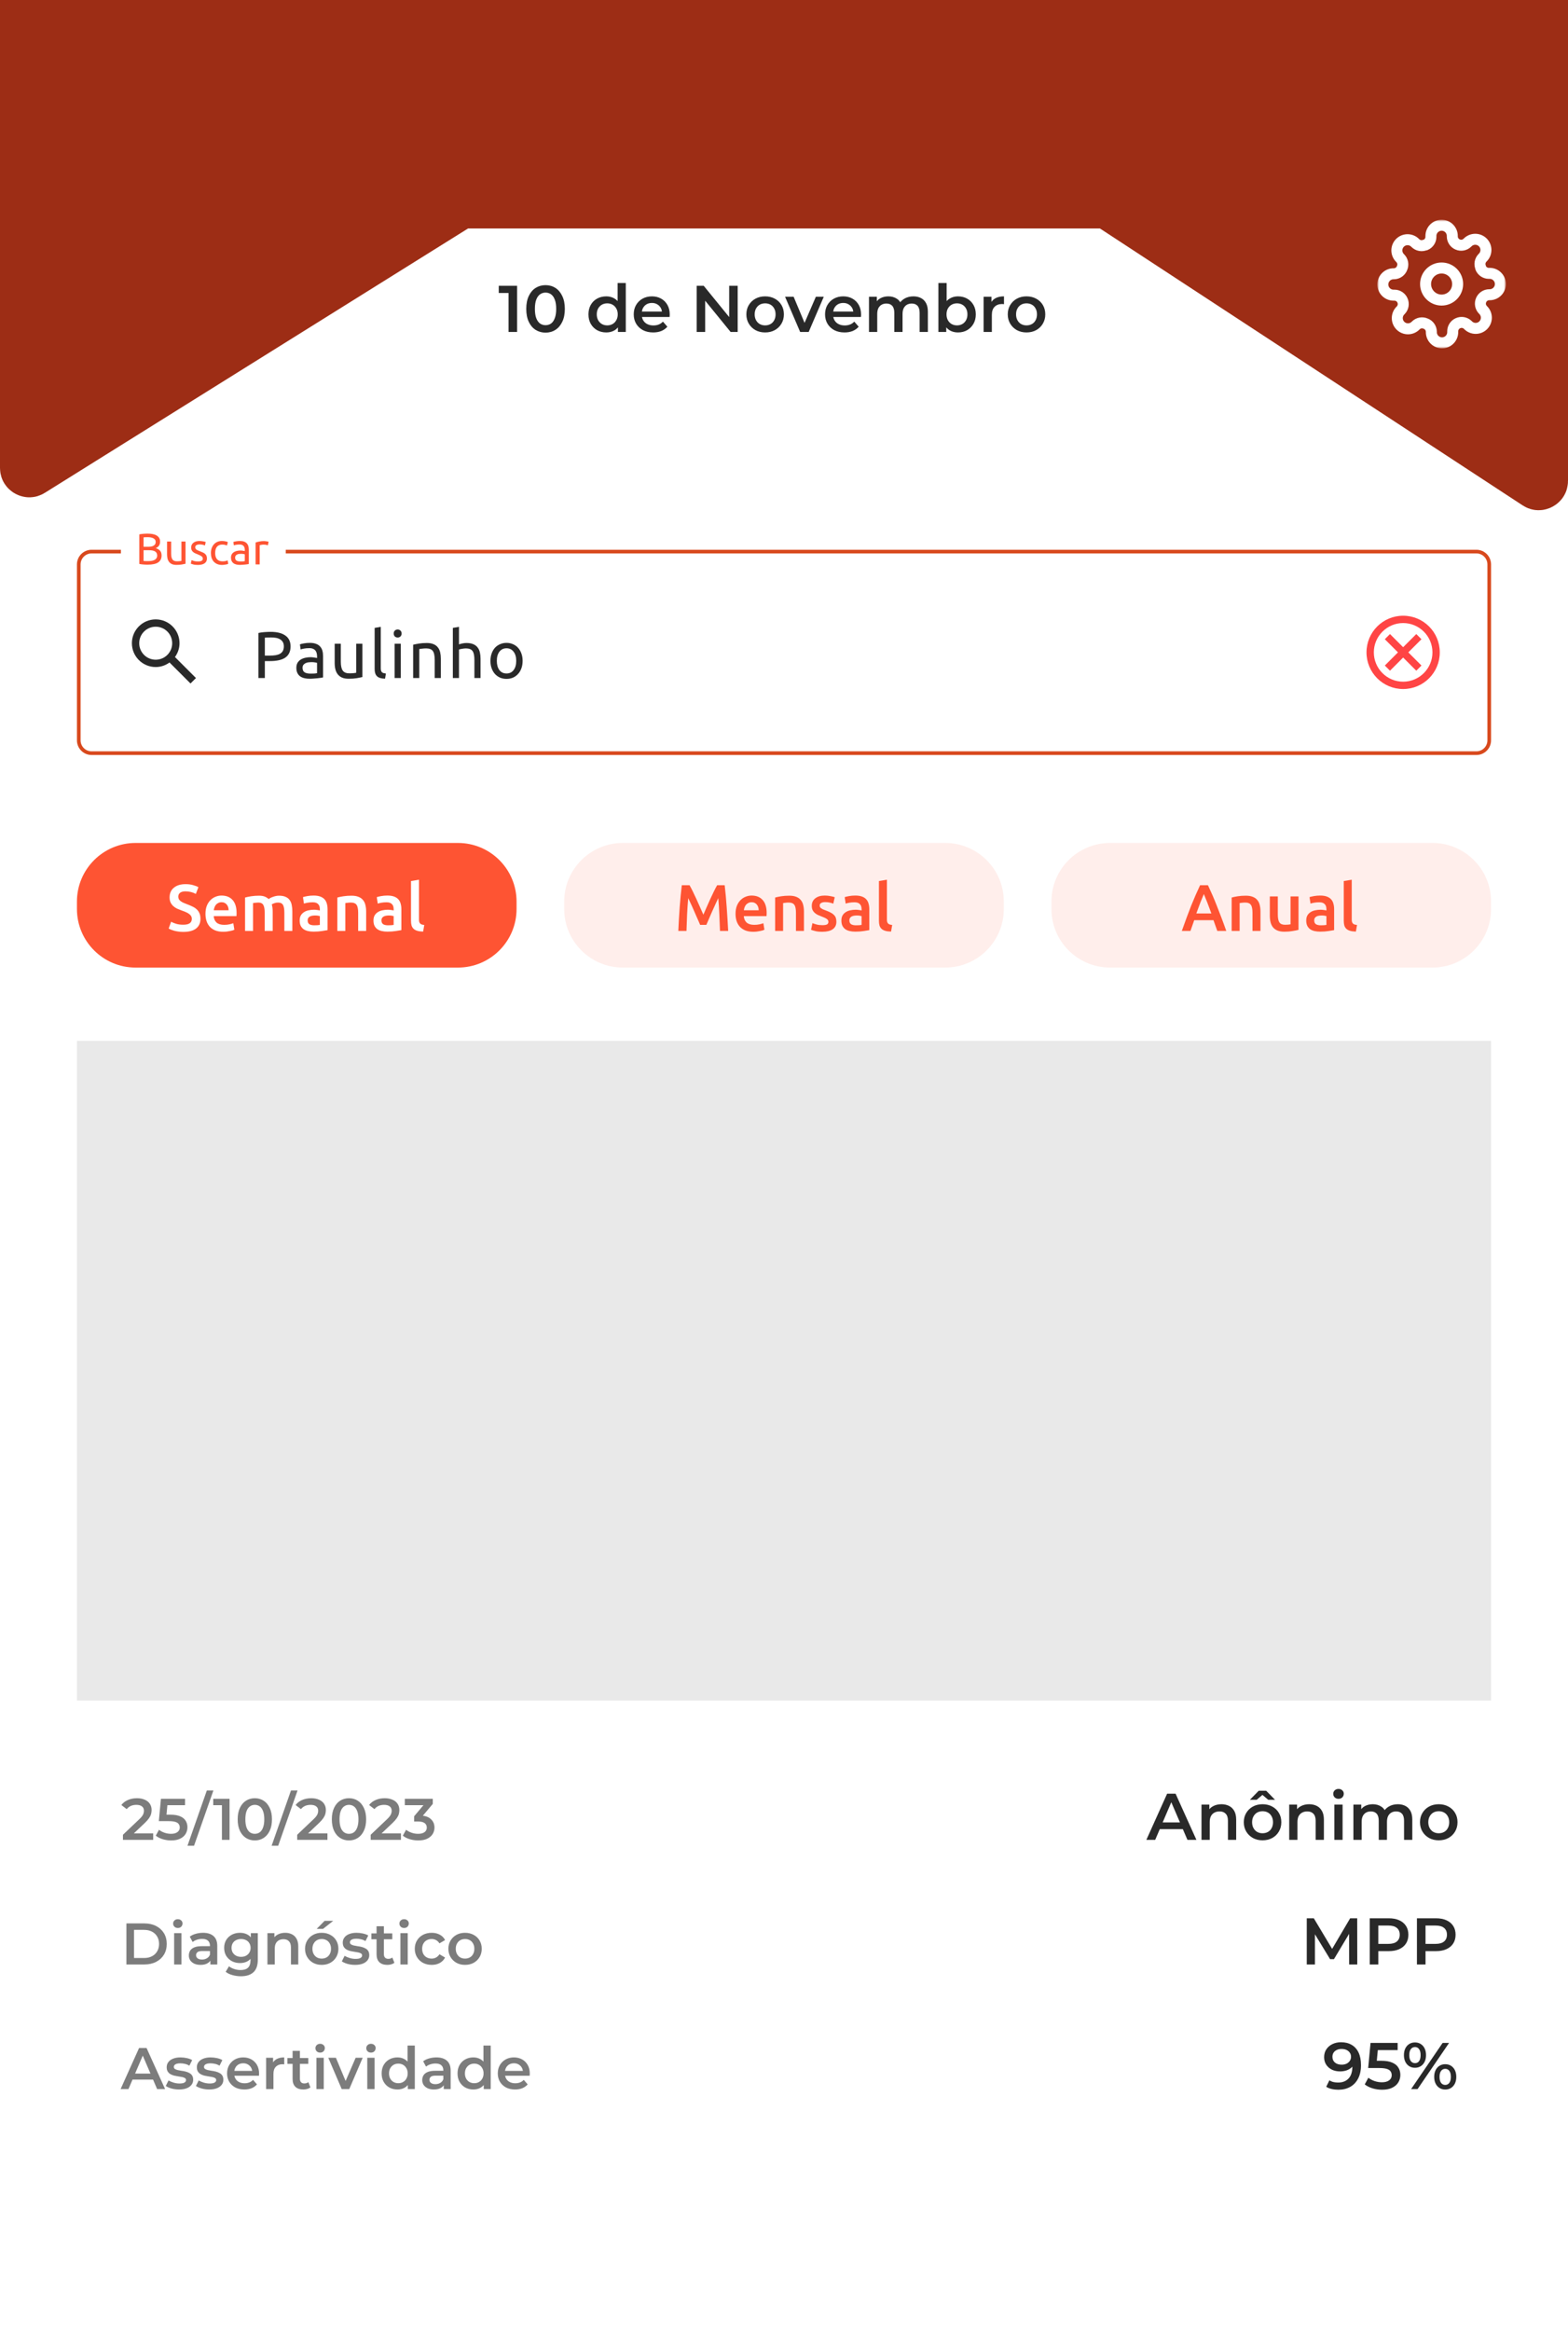 <svg width="428" height="636" viewBox="0 0 428 636" fill="none" xmlns="http://www.w3.org/2000/svg">
<g clip-path="url(#clip0_973_607)">
<path d="M304.357 56.071L302.486 54.845H300.248H127.752H125.602L123.779 55.984L8.265 128.107C8.128 128.193 8.056 128.195 8.02 128.196C7.96 128.196 7.864 128.179 7.758 128.12C7.651 128.061 7.586 127.989 7.554 127.937C7.536 127.907 7.5 127.844 7.5 127.683V-152.951V-577.931H420.5V-152.951V131.199C420.5 131.365 420.463 131.427 420.445 131.456C420.414 131.507 420.347 131.579 420.238 131.639C420.128 131.698 420.031 131.713 419.971 131.712C419.937 131.711 419.865 131.708 419.726 131.617L304.357 56.071Z" fill="#9D2D15" stroke="#9D2D15" stroke-width="15"/>
<mask id="mask0_973_607" style="mask-type:luminance" maskUnits="userSpaceOnUse" x="376" y="60" width="35" height="35">
<path d="M411 60H376V95H411V60Z" fill="white"/>
</mask>
<g mask="url(#mask0_973_607)">
<path d="M393.5 81.875C395.916 81.875 397.875 79.916 397.875 77.5C397.875 75.084 395.916 73.125 393.5 73.125C391.084 73.125 389.125 75.084 389.125 77.5C389.125 79.916 391.084 81.875 393.5 81.875Z" stroke="white" stroke-width="3" stroke-linecap="round" stroke-linejoin="round"/>
<path d="M404.292 81.875C404.098 82.315 404.04 82.803 404.125 83.276C404.211 83.749 404.437 84.186 404.773 84.529L404.86 84.617C405.132 84.888 405.347 85.209 405.494 85.564C405.64 85.918 405.716 86.297 405.716 86.68C405.716 87.064 405.64 87.443 405.494 87.797C405.347 88.151 405.132 88.473 404.86 88.744C404.59 89.015 404.268 89.23 403.914 89.377C403.56 89.524 403.18 89.599 402.797 89.599C402.414 89.599 402.034 89.524 401.68 89.377C401.326 89.23 401.004 89.015 400.733 88.744L400.646 88.656C400.302 88.32 399.866 88.095 399.393 88.009C398.919 87.923 398.432 87.981 397.992 88.175C397.56 88.36 397.192 88.667 396.933 89.058C396.674 89.45 396.535 89.908 396.533 90.377V90.625C396.533 91.399 396.226 92.141 395.679 92.688C395.132 93.234 394.39 93.542 393.617 93.542C392.843 93.542 392.101 93.234 391.554 92.688C391.007 92.141 390.7 91.399 390.7 90.625V90.494C390.689 90.011 390.532 89.543 390.252 89.15C389.971 88.758 389.578 88.459 389.125 88.292C388.685 88.098 388.197 88.04 387.724 88.126C387.251 88.211 386.815 88.437 386.471 88.773L386.383 88.861C386.112 89.132 385.791 89.347 385.437 89.494C385.083 89.64 384.703 89.716 384.32 89.716C383.937 89.716 383.557 89.64 383.203 89.494C382.849 89.347 382.527 89.132 382.256 88.861C381.985 88.59 381.77 88.268 381.623 87.914C381.476 87.56 381.401 87.18 381.401 86.797C381.401 86.414 381.476 86.034 381.623 85.68C381.77 85.326 381.985 85.004 382.256 84.734L382.344 84.646C382.68 84.302 382.905 83.866 382.991 83.393C383.077 82.92 383.019 82.432 382.825 81.992C382.64 81.561 382.333 81.193 381.942 80.933C381.551 80.674 381.092 80.535 380.623 80.534H380.375C379.601 80.534 378.86 80.226 378.313 79.679C377.766 79.132 377.458 78.39 377.458 77.617C377.458 76.843 377.766 76.101 378.313 75.554C378.86 75.007 379.601 74.7 380.375 74.7H380.506C380.989 74.689 381.457 74.533 381.85 74.252C382.243 73.971 382.542 73.578 382.708 73.125C382.902 72.685 382.96 72.197 382.875 71.724C382.789 71.251 382.563 70.815 382.227 70.471L382.14 70.383C381.868 70.113 381.653 69.791 381.507 69.437C381.36 69.083 381.284 68.703 381.284 68.32C381.284 67.937 381.36 67.557 381.507 67.203C381.653 66.849 381.868 66.527 382.14 66.256C382.41 65.985 382.732 65.77 383.086 65.623C383.44 65.477 383.82 65.401 384.203 65.401C384.586 65.401 384.966 65.477 385.32 65.623C385.674 65.77 385.996 65.985 386.267 66.256L386.354 66.344C386.698 66.68 387.134 66.906 387.607 66.991C388.081 67.077 388.568 67.019 389.008 66.825H389.125C389.556 66.64 389.924 66.333 390.183 65.942C390.442 65.551 390.581 65.092 390.583 64.623V64.375C390.583 63.602 390.891 62.86 391.438 62.313C391.985 61.766 392.726 61.459 393.5 61.459C394.274 61.459 395.015 61.766 395.562 62.313C396.109 62.86 396.417 63.602 396.417 64.375V64.506C396.419 64.976 396.558 65.434 396.817 65.825C397.076 66.217 397.444 66.524 397.875 66.709C398.315 66.903 398.803 66.96 399.276 66.875C399.749 66.789 400.185 66.563 400.529 66.227L400.617 66.14C400.888 65.869 401.209 65.653 401.563 65.507C401.917 65.36 402.297 65.284 402.68 65.284C403.064 65.284 403.443 65.36 403.797 65.507C404.151 65.653 404.473 65.869 404.744 66.14C405.015 66.411 405.23 66.732 405.377 67.086C405.524 67.441 405.599 67.82 405.599 68.203C405.599 68.587 405.524 68.966 405.377 69.32C405.23 69.674 405.015 69.996 404.744 70.267L404.656 70.354C404.32 70.698 404.095 71.135 404.009 71.608C403.923 72.081 403.981 72.569 404.175 73.008V73.125C404.36 73.556 404.667 73.924 405.058 74.183C405.449 74.443 405.908 74.582 406.377 74.584H406.625C407.399 74.584 408.14 74.891 408.687 75.438C409.234 75.985 409.542 76.727 409.542 77.5C409.542 78.274 409.234 79.016 408.687 79.563C408.14 80.109 407.399 80.417 406.625 80.417H406.494C406.024 80.419 405.566 80.558 405.175 80.817C404.783 81.076 404.477 81.444 404.292 81.875Z" stroke="white" stroke-width="3" stroke-linecap="round" stroke-linejoin="round"/>
</g>
<path d="M403 150.5H25C23.067 150.5 21.5 152.067 21.5 154V202C21.5 203.933 23.067 205.5 25 205.5H403C404.933 205.5 406.5 203.933 406.5 202V154C406.5 152.067 404.933 150.5 403 150.5Z" stroke="#D8491D"/>
<mask id="mask1_973_607" style="mask-type:luminance" maskUnits="userSpaceOnUse" x="25" y="158" width="40" height="40">
<path d="M65 178C65 166.954 56.046 158 45 158C33.954 158 25 166.954 25 178C25 189.046 33.954 198 45 198C56.046 198 65 189.046 65 178Z" fill="white"/>
</mask>
<g mask="url(#mask1_973_607)">
<path fill-rule="evenodd" clip-rule="evenodd" d="M47.76 179.27L53.49 185L52 186.49L46.27 180.76C45.2 181.53 43.91 182 42.5 182C38.91 182 36 179.09 36 175.5C36 171.91 38.91 169 42.5 169C46.09 169 49 171.91 49 175.5C49 176.91 48.53 178.2 47.76 179.27ZM42.5 171C40.01 171 38 173.01 38 175.5C38 177.99 40.01 180 42.5 180C44.99 180 47 177.99 47 175.5C47 173.01 44.99 171 42.5 171Z" fill="#292929"/>
</g>
<path d="M73.86 172.4C75.612 172.4 76.956 172.736 77.892 173.408C78.84 174.068 79.314 175.058 79.314 176.378C79.314 177.098 79.182 177.716 78.918 178.232C78.666 178.736 78.294 179.15 77.802 179.474C77.322 179.786 76.734 180.014 76.038 180.158C75.342 180.302 74.556 180.374 73.68 180.374H72.294V185H70.548V172.706C71.04 172.586 71.586 172.508 72.186 172.472C72.798 172.424 73.356 172.4 73.86 172.4ZM74.004 173.93C73.26 173.93 72.69 173.948 72.294 173.984V178.88H73.608C74.208 178.88 74.748 178.844 75.228 178.772C75.708 178.688 76.11 178.556 76.434 178.376C76.77 178.184 77.028 177.926 77.208 177.602C77.388 177.278 77.478 176.864 77.478 176.36C77.478 175.88 77.382 175.484 77.19 175.172C77.01 174.86 76.758 174.614 76.434 174.434C76.122 174.242 75.756 174.11 75.336 174.038C74.916 173.966 74.472 173.93 74.004 173.93ZM84.725 183.794C85.121 183.794 85.469 183.788 85.769 183.776C86.081 183.752 86.339 183.716 86.543 183.668V180.878C86.423 180.818 86.225 180.77 85.949 180.734C85.685 180.686 85.361 180.662 84.977 180.662C84.725 180.662 84.455 180.68 84.167 180.716C83.891 180.752 83.633 180.83 83.393 180.95C83.165 181.058 82.973 181.214 82.817 181.418C82.661 181.61 82.583 181.868 82.583 182.192C82.583 182.792 82.775 183.212 83.159 183.452C83.543 183.68 84.065 183.794 84.725 183.794ZM84.581 175.406C85.253 175.406 85.817 175.496 86.273 175.676C86.741 175.844 87.113 176.09 87.389 176.414C87.677 176.726 87.881 177.104 88.001 177.548C88.121 177.98 88.181 178.46 88.181 178.988V184.838C88.037 184.862 87.833 184.898 87.569 184.946C87.317 184.982 87.029 185.018 86.705 185.054C86.381 185.09 86.027 185.12 85.643 185.144C85.271 185.18 84.899 185.198 84.527 185.198C83.999 185.198 83.513 185.144 83.069 185.036C82.625 184.928 82.241 184.76 81.917 184.532C81.593 184.292 81.341 183.98 81.161 183.596C80.981 183.212 80.891 182.75 80.891 182.21C80.891 181.694 80.993 181.25 81.197 180.878C81.413 180.506 81.701 180.206 82.061 179.978C82.421 179.75 82.841 179.582 83.321 179.474C83.801 179.366 84.305 179.312 84.833 179.312C85.001 179.312 85.175 179.324 85.355 179.348C85.535 179.36 85.703 179.384 85.859 179.42C86.027 179.444 86.171 179.468 86.291 179.492C86.411 179.516 86.495 179.534 86.543 179.546V179.078C86.543 178.802 86.513 178.532 86.453 178.268C86.393 177.992 86.285 177.752 86.129 177.548C85.973 177.332 85.757 177.164 85.481 177.044C85.217 176.912 84.869 176.846 84.437 176.846C83.885 176.846 83.399 176.888 82.979 176.972C82.571 177.044 82.265 177.122 82.061 177.206L81.863 175.82C82.079 175.724 82.439 175.634 82.943 175.55C83.447 175.454 83.993 175.406 84.581 175.406ZM98.913 184.73C98.529 184.826 98.019 184.928 97.383 185.036C96.76 185.144 96.034 185.198 95.206 185.198C94.486 185.198 93.879 185.096 93.388 184.892C92.895 184.676 92.499 184.376 92.2 183.992C91.9 183.608 91.683 183.158 91.552 182.642C91.419 182.114 91.353 181.532 91.353 180.896V175.64H93.028V180.536C93.028 181.676 93.207 182.492 93.567 182.984C93.927 183.476 94.534 183.722 95.385 183.722C95.566 183.722 95.751 183.716 95.944 183.704C96.135 183.692 96.316 183.68 96.484 183.668C96.651 183.644 96.802 183.626 96.933 183.614C97.078 183.59 97.18 183.566 97.24 183.542V175.64H98.913V184.73ZM105.105 185.18C104.073 185.156 103.341 184.934 102.909 184.514C102.477 184.094 102.261 183.44 102.261 182.552V171.32L103.935 171.032V182.282C103.935 182.558 103.959 182.786 104.007 182.966C104.055 183.146 104.133 183.29 104.241 183.398C104.349 183.506 104.493 183.59 104.673 183.65C104.853 183.698 105.075 183.74 105.339 183.776L105.105 185.18ZM109.393 185H107.719V175.64H109.393V185ZM108.547 173.948C108.247 173.948 107.989 173.852 107.773 173.66C107.569 173.456 107.467 173.186 107.467 172.85C107.467 172.514 107.569 172.25 107.773 172.058C107.989 171.854 108.247 171.752 108.547 171.752C108.847 171.752 109.099 171.854 109.303 172.058C109.519 172.25 109.627 172.514 109.627 172.85C109.627 173.186 109.519 173.456 109.303 173.66C109.099 173.852 108.847 173.948 108.547 173.948ZM112.772 175.91C113.156 175.814 113.666 175.712 114.302 175.604C114.938 175.496 115.67 175.442 116.498 175.442C117.242 175.442 117.86 175.55 118.352 175.766C118.844 175.97 119.234 176.264 119.522 176.648C119.822 177.02 120.032 177.47 120.152 177.998C120.272 178.526 120.332 179.108 120.332 179.744V185H118.658V180.104C118.658 179.528 118.616 179.036 118.532 178.628C118.46 178.22 118.334 177.89 118.154 177.638C117.974 177.386 117.734 177.206 117.434 177.098C117.134 176.978 116.762 176.918 116.318 176.918C116.138 176.918 115.952 176.924 115.76 176.936C115.568 176.948 115.382 176.966 115.202 176.99C115.034 177.002 114.878 177.02 114.734 177.044C114.602 177.068 114.506 177.086 114.446 177.098V185H112.772V175.91ZM123.608 185V171.32L125.282 171.032V175.82C125.594 175.7 125.924 175.61 126.272 175.55C126.632 175.478 126.986 175.442 127.334 175.442C128.078 175.442 128.696 175.55 129.188 175.766C129.68 175.97 130.07 176.264 130.358 176.648C130.658 177.02 130.868 177.47 130.988 177.998C131.108 178.526 131.168 179.108 131.168 179.744V185H129.494V180.104C129.494 179.528 129.452 179.036 129.368 178.628C129.296 178.22 129.17 177.89 128.99 177.638C128.81 177.386 128.57 177.206 128.27 177.098C127.97 176.978 127.598 176.918 127.154 176.918C126.974 176.918 126.788 176.93 126.596 176.954C126.404 176.978 126.218 177.008 126.038 177.044C125.87 177.068 125.714 177.098 125.57 177.134C125.438 177.17 125.342 177.2 125.282 177.224V185H123.608ZM142.653 180.32C142.653 181.064 142.545 181.736 142.329 182.336C142.113 182.936 141.807 183.452 141.411 183.884C141.027 184.316 140.565 184.652 140.025 184.892C139.485 185.12 138.897 185.234 138.261 185.234C137.625 185.234 137.037 185.12 136.497 184.892C135.957 184.652 135.489 184.316 135.093 183.884C134.709 183.452 134.409 182.936 134.193 182.336C133.977 181.736 133.869 181.064 133.869 180.32C133.869 179.588 133.977 178.922 134.193 178.322C134.409 177.71 134.709 177.188 135.093 176.756C135.489 176.324 135.957 175.994 136.497 175.766C137.037 175.526 137.625 175.406 138.261 175.406C138.897 175.406 139.485 175.526 140.025 175.766C140.565 175.994 141.027 176.324 141.411 176.756C141.807 177.188 142.113 177.71 142.329 178.322C142.545 178.922 142.653 179.588 142.653 180.32ZM140.907 180.32C140.907 179.264 140.667 178.43 140.187 177.818C139.719 177.194 139.077 176.882 138.261 176.882C137.445 176.882 136.797 177.194 136.317 177.818C135.849 178.43 135.615 179.264 135.615 180.32C135.615 181.376 135.849 182.216 136.317 182.84C136.797 183.452 137.445 183.758 138.261 183.758C139.077 183.758 139.719 183.452 140.187 182.84C140.667 182.216 140.907 181.376 140.907 180.32Z" fill="#292929"/>
<path d="M78 142H33V158H78V142Z" fill="white"/>
<path d="M40.276 154.072C40.108 154.072 39.924 154.068 39.724 154.06C39.532 154.052 39.336 154.04 39.136 154.024C38.944 154.008 38.752 153.988 38.56 153.964C38.368 153.94 38.192 153.908 38.032 153.868V145.804C38.192 145.764 38.368 145.732 38.56 145.708C38.752 145.684 38.944 145.664 39.136 145.648C39.336 145.632 39.532 145.62 39.724 145.612C39.916 145.604 40.096 145.6 40.264 145.6C40.744 145.6 41.192 145.636 41.608 145.708C42.032 145.78 42.396 145.904 42.7 146.08C43.012 146.248 43.256 146.472 43.432 146.752C43.608 147.032 43.696 147.376 43.696 147.784C43.696 148.24 43.588 148.616 43.372 148.912C43.156 149.2 42.868 149.416 42.508 149.56C42.996 149.704 43.384 149.932 43.672 150.244C43.96 150.556 44.104 150.996 44.104 151.564C44.104 152.396 43.796 153.024 43.18 153.448C42.572 153.864 41.604 154.072 40.276 154.072ZM39.184 150.124V153.052C39.272 153.06 39.376 153.068 39.496 153.076C39.6 153.084 39.72 153.092 39.856 153.1C40 153.1 40.164 153.1 40.348 153.1C40.692 153.1 41.016 153.08 41.32 153.04C41.632 152.992 41.904 152.912 42.136 152.8C42.368 152.688 42.552 152.532 42.688 152.332C42.832 152.132 42.904 151.88 42.904 151.576C42.904 151.304 42.852 151.076 42.748 150.892C42.644 150.7 42.492 150.548 42.292 150.436C42.1 150.324 41.868 150.244 41.596 150.196C41.324 150.148 41.02 150.124 40.684 150.124H39.184ZM39.184 149.188H40.408C40.696 149.188 40.968 149.168 41.224 149.128C41.48 149.088 41.7 149.016 41.884 148.912C42.076 148.808 42.224 148.672 42.328 148.504C42.44 148.336 42.496 148.124 42.496 147.868C42.496 147.628 42.44 147.428 42.328 147.268C42.216 147.1 42.06 146.968 41.86 146.872C41.668 146.768 41.44 146.692 41.176 146.644C40.912 146.596 40.632 146.572 40.336 146.572C40.04 146.572 39.808 146.576 39.64 146.584C39.472 146.592 39.32 146.604 39.184 146.62V149.188ZM50.639 153.82C50.383 153.884 50.043 153.952 49.619 154.024C49.203 154.096 48.719 154.132 48.167 154.132C47.687 154.132 47.283 154.064 46.955 153.928C46.627 153.784 46.363 153.584 46.163 153.328C45.963 153.072 45.819 152.772 45.731 152.428C45.643 152.076 45.599 151.688 45.599 151.264V147.76H46.715V151.024C46.715 151.784 46.835 152.328 47.075 152.656C47.315 152.984 47.719 153.148 48.287 153.148C48.407 153.148 48.531 153.144 48.659 153.136C48.787 153.128 48.907 153.12 49.019 153.112C49.131 153.096 49.231 153.084 49.319 153.076C49.415 153.06 49.483 153.044 49.523 153.028V147.76H50.639V153.82ZM54.014 153.196C54.47 153.196 54.806 153.136 55.022 153.016C55.246 152.896 55.358 152.704 55.358 152.44C55.358 152.168 55.25 151.952 55.034 151.792C54.818 151.632 54.462 151.452 53.966 151.252C53.726 151.156 53.494 151.06 53.27 150.964C53.054 150.86 52.866 150.74 52.706 150.604C52.546 150.468 52.418 150.304 52.322 150.112C52.226 149.92 52.178 149.684 52.178 149.404C52.178 148.852 52.382 148.416 52.79 148.096C53.198 147.768 53.754 147.604 54.458 147.604C54.634 147.604 54.81 147.616 54.986 147.64C55.162 147.656 55.326 147.68 55.478 147.712C55.63 147.736 55.762 147.764 55.874 147.796C55.994 147.828 56.086 147.856 56.15 147.88L55.946 148.84C55.826 148.776 55.638 148.712 55.382 148.648C55.126 148.576 54.818 148.54 54.458 148.54C54.146 148.54 53.874 148.604 53.642 148.732C53.41 148.852 53.294 149.044 53.294 149.308C53.294 149.444 53.318 149.564 53.366 149.668C53.422 149.772 53.502 149.868 53.606 149.956C53.718 150.036 53.854 150.112 54.014 150.184C54.174 150.256 54.366 150.332 54.59 150.412C54.886 150.524 55.15 150.636 55.382 150.748C55.614 150.852 55.81 150.976 55.97 151.12C56.138 151.264 56.266 151.44 56.354 151.648C56.442 151.848 56.486 152.096 56.486 152.392C56.486 152.968 56.27 153.404 55.838 153.7C55.414 153.996 54.806 154.144 54.014 154.144C53.462 154.144 53.03 154.096 52.718 154C52.406 153.912 52.194 153.844 52.082 153.796L52.286 152.836C52.414 152.884 52.618 152.956 52.898 153.052C53.178 153.148 53.55 153.196 54.014 153.196ZM60.629 154.144C60.125 154.144 59.681 154.064 59.297 153.904C58.921 153.744 58.601 153.52 58.337 153.232C58.081 152.944 57.889 152.604 57.761 152.212C57.633 151.812 57.569 151.372 57.569 150.892C57.569 150.412 57.637 149.972 57.773 149.572C57.917 149.172 58.117 148.828 58.373 148.54C58.629 148.244 58.941 148.016 59.309 147.856C59.685 147.688 60.101 147.604 60.557 147.604C60.837 147.604 61.117 147.628 61.397 147.676C61.677 147.724 61.945 147.8 62.201 147.904L61.949 148.852C61.781 148.772 61.585 148.708 61.361 148.66C61.145 148.612 60.913 148.588 60.665 148.588C60.041 148.588 59.561 148.784 59.225 149.176C58.897 149.568 58.733 150.14 58.733 150.892C58.733 151.228 58.769 151.536 58.841 151.816C58.921 152.096 59.041 152.336 59.201 152.536C59.369 152.736 59.581 152.892 59.837 153.004C60.093 153.108 60.405 153.16 60.773 153.16C61.069 153.16 61.337 153.132 61.577 153.076C61.817 153.02 62.005 152.96 62.141 152.896L62.297 153.832C62.233 153.872 62.141 153.912 62.021 153.952C61.901 153.984 61.765 154.012 61.613 154.036C61.461 154.068 61.297 154.092 61.121 154.108C60.953 154.132 60.789 154.144 60.629 154.144ZM65.607 153.196C65.871 153.196 66.103 153.192 66.303 153.184C66.511 153.168 66.683 153.144 66.819 153.112V151.252C66.739 151.212 66.607 151.18 66.423 151.156C66.247 151.124 66.031 151.108 65.775 151.108C65.607 151.108 65.427 151.12 65.235 151.144C65.051 151.168 64.879 151.22 64.719 151.3C64.567 151.372 64.439 151.476 64.335 151.612C64.231 151.74 64.179 151.912 64.179 152.128C64.179 152.528 64.307 152.808 64.563 152.968C64.819 153.12 65.167 153.196 65.607 153.196ZM65.511 147.604C65.959 147.604 66.335 147.664 66.639 147.784C66.951 147.896 67.199 148.06 67.383 148.276C67.575 148.484 67.711 148.736 67.791 149.032C67.871 149.32 67.911 149.64 67.911 149.992V153.892C67.815 153.908 67.679 153.932 67.503 153.964C67.335 153.988 67.143 154.012 66.927 154.036C66.711 154.06 66.475 154.08 66.219 154.096C65.971 154.12 65.723 154.132 65.475 154.132C65.123 154.132 64.799 154.096 64.503 154.024C64.207 153.952 63.951 153.84 63.735 153.688C63.519 153.528 63.351 153.32 63.231 153.064C63.111 152.808 63.051 152.5 63.051 152.14C63.051 151.796 63.119 151.5 63.255 151.252C63.399 151.004 63.591 150.804 63.831 150.652C64.071 150.5 64.351 150.388 64.671 150.316C64.991 150.244 65.327 150.208 65.679 150.208C65.791 150.208 65.907 150.216 66.027 150.232C66.147 150.24 66.259 150.256 66.363 150.28C66.475 150.296 66.571 150.312 66.651 150.328C66.731 150.344 66.787 150.356 66.819 150.364V150.052C66.819 149.868 66.799 149.688 66.759 149.512C66.719 149.328 66.647 149.168 66.543 149.032C66.439 148.888 66.295 148.776 66.111 148.696C65.935 148.608 65.703 148.564 65.415 148.564C65.047 148.564 64.723 148.592 64.443 148.648C64.171 148.696 63.967 148.748 63.831 148.804L63.699 147.88C63.843 147.816 64.083 147.756 64.419 147.7C64.755 147.636 65.119 147.604 65.511 147.604ZM72.069 147.628C72.165 147.628 72.273 147.636 72.393 147.652C72.521 147.66 72.645 147.676 72.765 147.7C72.885 147.716 72.993 147.736 73.089 147.76C73.193 147.776 73.269 147.792 73.317 147.808L73.125 148.78C73.037 148.748 72.889 148.712 72.681 148.672C72.481 148.624 72.221 148.6 71.901 148.6C71.693 148.6 71.485 148.624 71.277 148.672C71.077 148.712 70.945 148.74 70.881 148.756V154H69.765V148.024C70.029 147.928 70.357 147.84 70.749 147.76C71.141 147.672 71.581 147.628 72.069 147.628Z" fill="#FE5433"/>
<mask id="mask2_973_607" style="mask-type:luminance" maskUnits="userSpaceOnUse" x="363" y="158" width="40" height="40">
<path d="M403 178C403 166.954 394.046 158 383 158C371.954 158 363 166.954 363 178C363 189.046 371.954 198 383 198C394.046 198 403 189.046 403 178Z" fill="white"/>
</mask>
<g mask="url(#mask2_973_607)">
<path fill-rule="evenodd" clip-rule="evenodd" d="M383 168C377.47 168 373 172.47 373 178C373 183.53 377.47 188 383 188C388.53 188 393 183.53 393 178C393 172.47 388.53 168 383 168ZM383 186C378.59 186 375 182.41 375 178C375 173.59 378.59 170 383 170C387.41 170 391 173.59 391 178C391 182.41 387.41 186 383 186ZM383 176.59L386.59 173L388 174.41L384.41 178L388 181.59L386.59 183L383 179.41L379.41 183L378 181.59L381.59 178L378 174.41L379.41 173L383 176.59Z" fill="#FF4545"/>
</g>
<path d="M125 230H37C28.163 230 21 237.163 21 246V248C21 256.837 28.163 264 37 264H125C133.837 264 141 256.837 141 248V246C141 237.163 133.837 230 125 230Z" fill="#FE5433"/>
<path d="M50.018 252.308C50.834 252.308 51.428 252.17 51.8 251.894C52.172 251.618 52.358 251.228 52.358 250.724C52.358 250.424 52.292 250.166 52.16 249.95C52.04 249.734 51.86 249.542 51.62 249.374C51.392 249.194 51.11 249.032 50.774 248.888C50.438 248.732 50.054 248.582 49.622 248.438C49.19 248.282 48.77 248.114 48.362 247.934C47.966 247.742 47.612 247.508 47.3 247.232C47 246.956 46.754 246.626 46.562 246.242C46.382 245.858 46.292 245.396 46.292 244.856C46.292 243.728 46.682 242.846 47.462 242.21C48.242 241.562 49.304 241.238 50.648 241.238C51.428 241.238 52.118 241.328 52.718 241.508C53.33 241.676 53.81 241.862 54.158 242.066L53.456 243.902C53.048 243.674 52.598 243.5 52.106 243.38C51.626 243.26 51.128 243.2 50.612 243.2C50 243.2 49.52 243.326 49.172 243.578C48.836 243.83 48.668 244.184 48.668 244.64C48.668 244.916 48.722 245.156 48.83 245.36C48.95 245.552 49.112 245.726 49.316 245.882C49.532 246.038 49.778 246.182 50.054 246.314C50.342 246.446 50.654 246.572 50.99 246.692C51.578 246.908 52.1 247.13 52.556 247.358C53.024 247.574 53.414 247.838 53.726 248.15C54.05 248.45 54.296 248.81 54.464 249.23C54.632 249.638 54.716 250.136 54.716 250.724C54.716 251.852 54.314 252.728 53.51 253.352C52.718 253.964 51.554 254.27 50.018 254.27C49.502 254.27 49.028 254.234 48.596 254.162C48.176 254.102 47.798 254.024 47.462 253.928C47.138 253.832 46.856 253.736 46.616 253.64C46.376 253.532 46.184 253.436 46.04 253.352L46.706 251.498C47.03 251.678 47.468 251.858 48.02 252.038C48.572 252.218 49.238 252.308 50.018 252.308ZM56.085 249.338C56.085 248.51 56.205 247.784 56.445 247.16C56.697 246.536 57.027 246.02 57.435 245.612C57.843 245.192 58.311 244.88 58.839 244.676C59.367 244.46 59.907 244.352 60.459 244.352C61.755 244.352 62.763 244.754 63.483 245.558C64.215 246.362 64.581 247.562 64.581 249.158C64.581 249.278 64.575 249.416 64.563 249.572C64.563 249.716 64.557 249.848 64.545 249.968H58.335C58.395 250.724 58.659 251.312 59.127 251.732C59.607 252.14 60.297 252.344 61.197 252.344C61.725 252.344 62.205 252.296 62.637 252.2C63.081 252.104 63.429 252.002 63.681 251.894L63.969 253.676C63.849 253.736 63.681 253.802 63.465 253.874C63.261 253.934 63.021 253.988 62.745 254.036C62.481 254.096 62.193 254.144 61.881 254.18C61.569 254.216 61.251 254.234 60.927 254.234C60.099 254.234 59.379 254.114 58.767 253.874C58.155 253.622 57.651 253.28 57.255 252.848C56.859 252.404 56.565 251.888 56.373 251.3C56.181 250.7 56.085 250.046 56.085 249.338ZM62.403 248.366C62.403 248.066 62.361 247.784 62.277 247.52C62.193 247.244 62.067 247.01 61.899 246.818C61.743 246.614 61.545 246.458 61.305 246.35C61.077 246.23 60.801 246.17 60.477 246.17C60.141 246.17 59.847 246.236 59.595 246.368C59.343 246.488 59.127 246.65 58.947 246.854C58.779 247.058 58.647 247.292 58.551 247.556C58.455 247.82 58.389 248.09 58.353 248.366H62.403ZM72.254 249.05C72.254 248.066 72.128 247.358 71.876 246.926C71.636 246.482 71.18 246.26 70.508 246.26C70.268 246.26 70.004 246.278 69.716 246.314C69.428 246.35 69.212 246.38 69.068 246.404V254H66.89V244.892C67.31 244.772 67.856 244.658 68.528 244.55C69.212 244.442 69.932 244.388 70.688 244.388C71.336 244.388 71.864 244.472 72.272 244.64C72.692 244.808 73.04 245.03 73.316 245.306C73.448 245.21 73.616 245.108 73.82 245C74.024 244.892 74.252 244.796 74.504 244.712C74.756 244.616 75.02 244.538 75.296 244.478C75.584 244.418 75.872 244.388 76.16 244.388C76.892 244.388 77.492 244.496 77.96 244.712C78.44 244.916 78.812 245.21 79.076 245.594C79.352 245.966 79.538 246.422 79.634 246.962C79.742 247.49 79.796 248.072 79.796 248.708V254H77.618V249.05C77.618 248.066 77.498 247.358 77.258 246.926C77.018 246.482 76.556 246.26 75.872 246.26C75.524 246.26 75.194 246.32 74.882 246.44C74.57 246.548 74.336 246.656 74.18 246.764C74.276 247.064 74.342 247.382 74.378 247.718C74.414 248.054 74.432 248.414 74.432 248.798V254H72.254V249.05ZM85.776 252.47C86.448 252.47 86.958 252.434 87.306 252.362V249.95C87.186 249.914 87.012 249.878 86.784 249.842C86.556 249.806 86.304 249.788 86.028 249.788C85.788 249.788 85.542 249.806 85.29 249.842C85.05 249.878 84.828 249.944 84.624 250.04C84.432 250.136 84.276 250.274 84.156 250.454C84.036 250.622 83.976 250.838 83.976 251.102C83.976 251.618 84.138 251.978 84.462 252.182C84.786 252.374 85.224 252.47 85.776 252.47ZM85.596 244.352C86.316 244.352 86.922 244.442 87.414 244.622C87.906 244.802 88.296 245.054 88.584 245.378C88.884 245.702 89.094 246.098 89.214 246.566C89.346 247.022 89.412 247.526 89.412 248.078V253.784C89.076 253.856 88.566 253.94 87.882 254.036C87.21 254.144 86.448 254.198 85.596 254.198C85.032 254.198 84.516 254.144 84.048 254.036C83.58 253.928 83.178 253.754 82.842 253.514C82.518 253.274 82.26 252.962 82.068 252.578C81.888 252.194 81.798 251.72 81.798 251.156C81.798 250.616 81.9 250.16 82.104 249.788C82.32 249.416 82.608 249.116 82.968 248.888C83.328 248.648 83.742 248.48 84.21 248.384C84.69 248.276 85.188 248.222 85.704 248.222C85.944 248.222 86.196 248.24 86.46 248.276C86.724 248.3 87.006 248.348 87.306 248.42V248.06C87.306 247.808 87.276 247.568 87.216 247.34C87.156 247.112 87.048 246.914 86.892 246.746C86.748 246.566 86.55 246.428 86.298 246.332C86.058 246.236 85.752 246.188 85.38 246.188C84.876 246.188 84.414 246.224 83.994 246.296C83.574 246.368 83.232 246.452 82.968 246.548L82.698 244.784C82.974 244.688 83.376 244.592 83.904 244.496C84.432 244.4 84.996 244.352 85.596 244.352ZM92.079 244.892C92.499 244.772 93.045 244.658 93.717 244.55C94.389 244.442 95.133 244.388 95.949 244.388C96.717 244.388 97.359 244.496 97.875 244.712C98.391 244.916 98.799 245.21 99.099 245.594C99.411 245.966 99.627 246.422 99.747 246.962C99.879 247.49 99.945 248.072 99.945 248.708V254H97.767V249.05C97.767 248.546 97.731 248.12 97.659 247.772C97.599 247.412 97.491 247.124 97.335 246.908C97.191 246.68 96.987 246.518 96.723 246.422C96.471 246.314 96.159 246.26 95.787 246.26C95.511 246.26 95.223 246.278 94.923 246.314C94.623 246.35 94.401 246.38 94.257 246.404V254H92.079V244.892ZM105.921 252.47C106.593 252.47 107.103 252.434 107.451 252.362V249.95C107.331 249.914 107.157 249.878 106.929 249.842C106.701 249.806 106.449 249.788 106.173 249.788C105.933 249.788 105.687 249.806 105.435 249.842C105.195 249.878 104.973 249.944 104.769 250.04C104.577 250.136 104.421 250.274 104.301 250.454C104.181 250.622 104.121 250.838 104.121 251.102C104.121 251.618 104.283 251.978 104.607 252.182C104.931 252.374 105.369 252.47 105.921 252.47ZM105.741 244.352C106.461 244.352 107.067 244.442 107.559 244.622C108.051 244.802 108.441 245.054 108.729 245.378C109.029 245.702 109.239 246.098 109.359 246.566C109.491 247.022 109.557 247.526 109.557 248.078V253.784C109.221 253.856 108.711 253.94 108.027 254.036C107.355 254.144 106.593 254.198 105.741 254.198C105.177 254.198 104.661 254.144 104.193 254.036C103.725 253.928 103.323 253.754 102.987 253.514C102.663 253.274 102.405 252.962 102.213 252.578C102.033 252.194 101.943 251.72 101.943 251.156C101.943 250.616 102.045 250.16 102.249 249.788C102.465 249.416 102.753 249.116 103.113 248.888C103.473 248.648 103.887 248.48 104.355 248.384C104.835 248.276 105.333 248.222 105.849 248.222C106.089 248.222 106.341 248.24 106.605 248.276C106.869 248.3 107.151 248.348 107.451 248.42V248.06C107.451 247.808 107.421 247.568 107.361 247.34C107.301 247.112 107.193 246.914 107.037 246.746C106.893 246.566 106.695 246.428 106.443 246.332C106.203 246.236 105.897 246.188 105.525 246.188C105.021 246.188 104.559 246.224 104.139 246.296C103.719 246.368 103.377 246.452 103.113 246.548L102.843 244.784C103.119 244.688 103.521 244.592 104.049 244.496C104.577 244.4 105.141 244.352 105.741 244.352ZM115.5 254.18C114.852 254.168 114.312 254.096 113.88 253.964C113.46 253.832 113.124 253.646 112.872 253.406C112.62 253.154 112.44 252.848 112.332 252.488C112.236 252.116 112.188 251.696 112.188 251.228V240.392L114.366 240.032V250.814C114.366 251.078 114.384 251.3 114.42 251.48C114.468 251.66 114.546 251.816 114.654 251.948C114.762 252.068 114.906 252.164 115.086 252.236C115.278 252.296 115.518 252.344 115.806 252.38L115.5 254.18Z" fill="white"/>
<path d="M258 230H170C161.163 230 154 237.163 154 246V248C154 256.837 161.163 264 170 264H258C266.837 264 274 256.837 274 248V246C274 237.163 266.837 230 258 230Z" fill="#FE5433" fill-opacity="0.1"/>
<path d="M188.212 241.526C188.476 241.982 188.77 242.54 189.094 243.2C189.418 243.86 189.748 244.556 190.084 245.288C190.42 246.008 190.75 246.746 191.074 247.502C191.41 248.246 191.716 248.936 191.992 249.572C192.268 248.936 192.568 248.246 192.892 247.502C193.216 246.746 193.546 246.008 193.882 245.288C194.218 244.556 194.548 243.86 194.872 243.2C195.196 242.54 195.49 241.982 195.754 241.526H197.806C197.914 242.438 198.016 243.41 198.112 244.442C198.208 245.462 198.292 246.512 198.364 247.592C198.448 248.66 198.52 249.74 198.58 250.832C198.652 251.912 198.712 252.968 198.76 254H196.528C196.48 252.548 196.42 251.054 196.348 249.518C196.288 247.982 196.192 246.494 196.06 245.054C195.928 245.33 195.772 245.66 195.592 246.044C195.412 246.428 195.22 246.848 195.016 247.304C194.812 247.748 194.602 248.21 194.386 248.69C194.182 249.17 193.978 249.638 193.774 250.094C193.582 250.538 193.402 250.958 193.234 251.354C193.066 251.738 192.922 252.068 192.802 252.344H191.11C190.99 252.068 190.846 251.732 190.678 251.336C190.51 250.94 190.324 250.52 190.12 250.076C189.928 249.62 189.724 249.152 189.508 248.672C189.304 248.192 189.1 247.73 188.896 247.286C188.692 246.842 188.5 246.428 188.32 246.044C188.14 245.648 187.984 245.318 187.852 245.054C187.72 246.494 187.618 247.982 187.546 249.518C187.486 251.054 187.432 252.548 187.384 254H185.152C185.2 252.968 185.254 251.9 185.314 250.796C185.386 249.692 185.458 248.6 185.53 247.52C185.614 246.428 185.704 245.372 185.8 244.352C185.896 243.332 185.998 242.39 186.106 241.526H188.212ZM200.772 249.338C200.772 248.51 200.892 247.784 201.132 247.16C201.384 246.536 201.714 246.02 202.122 245.612C202.53 245.192 202.998 244.88 203.526 244.676C204.054 244.46 204.594 244.352 205.146 244.352C206.442 244.352 207.45 244.754 208.17 245.558C208.902 246.362 209.268 247.562 209.268 249.158C209.268 249.278 209.262 249.416 209.25 249.572C209.25 249.716 209.244 249.848 209.232 249.968H203.022C203.082 250.724 203.346 251.312 203.814 251.732C204.294 252.14 204.984 252.344 205.884 252.344C206.412 252.344 206.892 252.296 207.324 252.2C207.768 252.104 208.116 252.002 208.368 251.894L208.656 253.676C208.536 253.736 208.368 253.802 208.152 253.874C207.948 253.934 207.708 253.988 207.432 254.036C207.168 254.096 206.88 254.144 206.568 254.18C206.256 254.216 205.938 254.234 205.614 254.234C204.786 254.234 204.066 254.114 203.454 253.874C202.842 253.622 202.338 253.28 201.942 252.848C201.546 252.404 201.252 251.888 201.06 251.3C200.868 250.7 200.772 250.046 200.772 249.338ZM207.09 248.366C207.09 248.066 207.048 247.784 206.964 247.52C206.88 247.244 206.754 247.01 206.586 246.818C206.43 246.614 206.232 246.458 205.992 246.35C205.764 246.23 205.488 246.17 205.164 246.17C204.828 246.17 204.534 246.236 204.282 246.368C204.03 246.488 203.814 246.65 203.634 246.854C203.466 247.058 203.334 247.292 203.238 247.556C203.142 247.82 203.076 248.09 203.04 248.366H207.09ZM211.577 244.892C211.997 244.772 212.543 244.658 213.215 244.55C213.887 244.442 214.631 244.388 215.447 244.388C216.215 244.388 216.857 244.496 217.373 244.712C217.889 244.916 218.297 245.21 218.597 245.594C218.909 245.966 219.125 246.422 219.245 246.962C219.377 247.49 219.443 248.072 219.443 248.708V254H217.265V249.05C217.265 248.546 217.229 248.12 217.157 247.772C217.097 247.412 216.989 247.124 216.833 246.908C216.689 246.68 216.485 246.518 216.221 246.422C215.969 246.314 215.657 246.26 215.285 246.26C215.009 246.26 214.721 246.278 214.421 246.314C214.121 246.35 213.899 246.38 213.755 246.404V254H211.577V244.892ZM224.465 252.434C225.041 252.434 225.461 252.368 225.725 252.236C225.989 252.092 226.121 251.852 226.121 251.516C226.121 251.204 225.977 250.946 225.689 250.742C225.413 250.538 224.951 250.316 224.303 250.076C223.907 249.932 223.541 249.782 223.205 249.626C222.881 249.458 222.599 249.266 222.359 249.05C222.119 248.834 221.927 248.576 221.783 248.276C221.651 247.964 221.585 247.586 221.585 247.142C221.585 246.278 221.903 245.6 222.539 245.108C223.175 244.604 224.039 244.352 225.131 244.352C225.683 244.352 226.211 244.406 226.715 244.514C227.219 244.61 227.597 244.706 227.849 244.802L227.453 246.566C227.213 246.458 226.907 246.362 226.535 246.278C226.163 246.182 225.731 246.134 225.239 246.134C224.795 246.134 224.435 246.212 224.159 246.368C223.883 246.512 223.745 246.74 223.745 247.052C223.745 247.208 223.769 247.346 223.817 247.466C223.877 247.586 223.973 247.7 224.105 247.808C224.237 247.904 224.411 248.006 224.627 248.114C224.843 248.21 225.107 248.312 225.419 248.42C225.935 248.612 226.373 248.804 226.733 248.996C227.093 249.176 227.387 249.386 227.615 249.626C227.855 249.854 228.029 250.118 228.137 250.418C228.245 250.718 228.299 251.078 228.299 251.498C228.299 252.398 227.963 253.082 227.291 253.55C226.631 254.006 225.683 254.234 224.447 254.234C223.619 254.234 222.953 254.162 222.449 254.018C221.945 253.886 221.591 253.778 221.387 253.694L221.765 251.876C222.089 252.008 222.473 252.134 222.917 252.254C223.373 252.374 223.889 252.434 224.465 252.434ZM233.645 252.47C234.317 252.47 234.827 252.434 235.175 252.362V249.95C235.055 249.914 234.881 249.878 234.653 249.842C234.425 249.806 234.173 249.788 233.897 249.788C233.657 249.788 233.411 249.806 233.159 249.842C232.919 249.878 232.697 249.944 232.493 250.04C232.301 250.136 232.145 250.274 232.025 250.454C231.905 250.622 231.845 250.838 231.845 251.102C231.845 251.618 232.007 251.978 232.331 252.182C232.655 252.374 233.093 252.47 233.645 252.47ZM233.465 244.352C234.185 244.352 234.791 244.442 235.283 244.622C235.775 244.802 236.165 245.054 236.453 245.378C236.753 245.702 236.963 246.098 237.083 246.566C237.215 247.022 237.281 247.526 237.281 248.078V253.784C236.945 253.856 236.435 253.94 235.751 254.036C235.079 254.144 234.317 254.198 233.465 254.198C232.901 254.198 232.385 254.144 231.917 254.036C231.449 253.928 231.047 253.754 230.711 253.514C230.387 253.274 230.129 252.962 229.937 252.578C229.757 252.194 229.667 251.72 229.667 251.156C229.667 250.616 229.769 250.16 229.973 249.788C230.189 249.416 230.477 249.116 230.837 248.888C231.197 248.648 231.611 248.48 232.079 248.384C232.559 248.276 233.057 248.222 233.573 248.222C233.813 248.222 234.065 248.24 234.329 248.276C234.593 248.3 234.875 248.348 235.175 248.42V248.06C235.175 247.808 235.145 247.568 235.085 247.34C235.025 247.112 234.917 246.914 234.761 246.746C234.617 246.566 234.419 246.428 234.167 246.332C233.927 246.236 233.621 246.188 233.249 246.188C232.745 246.188 232.283 246.224 231.863 246.296C231.443 246.368 231.101 246.452 230.837 246.548L230.567 244.784C230.843 244.688 231.245 244.592 231.773 244.496C232.301 244.4 232.865 244.352 233.465 244.352ZM243.225 254.18C242.577 254.168 242.037 254.096 241.605 253.964C241.185 253.832 240.849 253.646 240.597 253.406C240.345 253.154 240.165 252.848 240.057 252.488C239.961 252.116 239.913 251.696 239.913 251.228V240.392L242.091 240.032V250.814C242.091 251.078 242.109 251.3 242.145 251.48C242.193 251.66 242.271 251.816 242.379 251.948C242.487 252.068 242.631 252.164 242.811 252.236C243.003 252.296 243.243 252.344 243.531 252.38L243.225 254.18Z" fill="#FE5433"/>
<path d="M391 230H303C294.163 230 287 237.163 287 246V248C287 256.837 294.163 264 303 264H391C399.837 264 407 256.837 407 248V246C407 237.163 399.837 230 391 230Z" fill="#FE5433" fill-opacity="0.1"/>
<path d="M332.274 254C332.106 253.508 331.932 253.022 331.752 252.542C331.572 252.062 331.398 251.57 331.23 251.066H325.974C325.806 251.57 325.632 252.068 325.452 252.56C325.284 253.04 325.116 253.52 324.948 254H322.59C323.058 252.668 323.502 251.438 323.922 250.31C324.342 249.182 324.75 248.114 325.146 247.106C325.554 246.098 325.956 245.138 326.352 244.226C326.748 243.314 327.156 242.414 327.576 241.526H329.718C330.138 242.414 330.546 243.314 330.942 244.226C331.338 245.138 331.734 246.098 332.13 247.106C332.538 248.114 332.952 249.182 333.372 250.31C333.804 251.438 334.254 252.668 334.722 254H332.274ZM328.602 243.938C328.326 244.574 328.008 245.348 327.648 246.26C327.3 247.172 326.934 248.162 326.55 249.23H330.654C330.27 248.162 329.898 247.166 329.538 246.242C329.178 245.318 328.866 244.55 328.602 243.938ZM336.191 244.892C336.611 244.772 337.157 244.658 337.829 244.55C338.501 244.442 339.245 244.388 340.061 244.388C340.829 244.388 341.471 244.496 341.987 244.712C342.503 244.916 342.911 245.21 343.211 245.594C343.523 245.966 343.739 246.422 343.859 246.962C343.991 247.49 344.057 248.072 344.057 248.708V254H341.879V249.05C341.879 248.546 341.843 248.12 341.771 247.772C341.711 247.412 341.603 247.124 341.447 246.908C341.303 246.68 341.099 246.518 340.835 246.422C340.583 246.314 340.271 246.26 339.899 246.26C339.623 246.26 339.335 246.278 339.035 246.314C338.735 246.35 338.513 246.38 338.369 246.404V254H336.191V244.892ZM354.442 253.712C354.022 253.82 353.476 253.928 352.804 254.036C352.132 254.156 351.394 254.216 350.59 254.216C349.834 254.216 349.198 254.108 348.682 253.892C348.178 253.676 347.77 253.376 347.458 252.992C347.158 252.608 346.942 252.152 346.81 251.624C346.678 251.084 346.612 250.496 346.612 249.86V244.586H348.79V249.518C348.79 250.526 348.934 251.246 349.222 251.678C349.522 252.11 350.038 252.326 350.77 252.326C351.034 252.326 351.31 252.314 351.598 252.29C351.898 252.266 352.12 252.236 352.264 252.2V244.586H354.442V253.712ZM360.526 252.47C361.198 252.47 361.708 252.434 362.056 252.362V249.95C361.936 249.914 361.762 249.878 361.534 249.842C361.306 249.806 361.054 249.788 360.778 249.788C360.538 249.788 360.292 249.806 360.04 249.842C359.8 249.878 359.578 249.944 359.374 250.04C359.182 250.136 359.026 250.274 358.906 250.454C358.786 250.622 358.726 250.838 358.726 251.102C358.726 251.618 358.888 251.978 359.212 252.182C359.536 252.374 359.974 252.47 360.526 252.47ZM360.346 244.352C361.066 244.352 361.672 244.442 362.164 244.622C362.656 244.802 363.046 245.054 363.334 245.378C363.634 245.702 363.844 246.098 363.964 246.566C364.096 247.022 364.162 247.526 364.162 248.078V253.784C363.826 253.856 363.316 253.94 362.632 254.036C361.96 254.144 361.198 254.198 360.346 254.198C359.782 254.198 359.266 254.144 358.798 254.036C358.33 253.928 357.928 253.754 357.592 253.514C357.268 253.274 357.01 252.962 356.818 252.578C356.638 252.194 356.548 251.72 356.548 251.156C356.548 250.616 356.65 250.16 356.854 249.788C357.07 249.416 357.358 249.116 357.718 248.888C358.078 248.648 358.492 248.48 358.96 248.384C359.44 248.276 359.938 248.222 360.454 248.222C360.694 248.222 360.946 248.24 361.21 248.276C361.474 248.3 361.756 248.348 362.056 248.42V248.06C362.056 247.808 362.026 247.568 361.966 247.34C361.906 247.112 361.798 246.914 361.642 246.746C361.498 246.566 361.3 246.428 361.048 246.332C360.808 246.236 360.502 246.188 360.13 246.188C359.626 246.188 359.164 246.224 358.744 246.296C358.324 246.368 357.982 246.452 357.718 246.548L357.448 244.784C357.724 244.688 358.126 244.592 358.654 244.496C359.182 244.4 359.746 244.352 360.346 244.352ZM370.105 254.18C369.457 254.168 368.917 254.096 368.485 253.964C368.065 253.832 367.729 253.646 367.477 253.406C367.225 253.154 367.045 252.848 366.937 252.488C366.841 252.116 366.793 251.696 366.793 251.228V240.392L368.971 240.032V250.814C368.971 251.078 368.989 251.3 369.025 251.48C369.073 251.66 369.151 251.816 369.259 251.948C369.367 252.068 369.511 252.164 369.691 252.236C369.883 252.296 370.123 252.344 370.411 252.38L370.105 254.18Z" fill="#FE5433"/>
<g filter="url(#filter0_d_973_607)">
<path d="M21 464H407V588C407 592.418 403.418 596 399 596H29C24.582 596 21 592.418 21 588V464Z" fill="white"/>
<path d="M33.56 502V500.608L38.008 496.384C38.381 496.032 38.659 495.723 38.84 495.456C39.021 495.189 39.139 494.944 39.192 494.72C39.256 494.485 39.288 494.267 39.288 494.064C39.288 493.552 39.112 493.157 38.76 492.88C38.408 492.592 37.891 492.448 37.208 492.448C36.664 492.448 36.168 492.544 35.72 492.736C35.283 492.928 34.904 493.221 34.584 493.616L33.128 492.496C33.565 491.909 34.152 491.456 34.888 491.136C35.635 490.805 36.467 490.64 37.384 490.64C38.195 490.64 38.899 490.773 39.496 491.04C40.104 491.296 40.568 491.664 40.888 492.144C41.219 492.624 41.384 493.195 41.384 493.856C41.384 494.219 41.336 494.581 41.24 494.944C41.144 495.296 40.963 495.669 40.696 496.064C40.429 496.459 40.04 496.901 39.528 497.392L35.704 501.024L35.272 500.24H41.816V502H33.56ZM46.729 502.16C45.939 502.16 45.166 502.048 44.409 501.824C43.662 501.589 43.033 501.269 42.521 500.864L43.401 499.248C43.806 499.579 44.297 499.845 44.873 500.048C45.459 500.251 46.067 500.352 46.697 500.352C47.433 500.352 48.009 500.197 48.425 499.888C48.851 499.579 49.065 499.163 49.065 498.64C49.065 498.288 48.974 497.979 48.793 497.712C48.622 497.445 48.313 497.243 47.865 497.104C47.427 496.965 46.825 496.896 46.057 496.896H43.353L43.929 490.8H50.505V492.544H44.697L45.785 491.552L45.353 496.112L44.265 495.136H46.521C47.63 495.136 48.521 495.285 49.193 495.584C49.875 495.872 50.371 496.277 50.681 496.8C51.001 497.312 51.161 497.899 51.161 498.56C51.161 499.211 51.001 499.808 50.681 500.352C50.361 500.896 49.87 501.333 49.209 501.664C48.558 501.995 47.731 502.16 46.729 502.16ZM51.176 503.6L56.456 488.528H58.248L52.968 503.6H51.176ZM60.574 502V491.6L61.486 492.544H58.206V490.8H62.654V502H60.574ZM69.548 502.16C68.663 502.16 67.863 501.936 67.148 501.488C66.444 501.04 65.889 500.389 65.484 499.536C65.079 498.672 64.876 497.627 64.876 496.4C64.876 495.173 65.079 494.133 65.484 493.28C65.889 492.416 66.444 491.76 67.148 491.312C67.863 490.864 68.663 490.64 69.548 490.64C70.444 490.64 71.244 490.864 71.948 491.312C72.652 491.76 73.207 492.416 73.612 493.28C74.028 494.133 74.236 495.173 74.236 496.4C74.236 497.627 74.028 498.672 73.612 499.536C73.207 500.389 72.652 501.04 71.948 501.488C71.244 501.936 70.444 502.16 69.548 502.16ZM69.548 500.352C70.071 500.352 70.524 500.213 70.908 499.936C71.292 499.648 71.591 499.211 71.804 498.624C72.028 498.037 72.14 497.296 72.14 496.4C72.14 495.493 72.028 494.752 71.804 494.176C71.591 493.589 71.292 493.157 70.908 492.88C70.524 492.592 70.071 492.448 69.548 492.448C69.047 492.448 68.599 492.592 68.204 492.88C67.82 493.157 67.516 493.589 67.292 494.176C67.079 494.752 66.972 495.493 66.972 496.4C66.972 497.296 67.079 498.037 67.292 498.624C67.516 499.211 67.82 499.648 68.204 499.936C68.599 500.213 69.047 500.352 69.548 500.352ZM74.145 503.6L79.425 488.528H81.217L75.937 503.6H74.145ZM81.123 502V500.608L85.571 496.384C85.944 496.032 86.221 495.723 86.403 495.456C86.584 495.189 86.701 494.944 86.755 494.72C86.819 494.485 86.851 494.267 86.851 494.064C86.851 493.552 86.675 493.157 86.323 492.88C85.971 492.592 85.453 492.448 84.771 492.448C84.227 492.448 83.731 492.544 83.283 492.736C82.845 492.928 82.467 493.221 82.147 493.616L80.691 492.496C81.128 491.909 81.715 491.456 82.451 491.136C83.197 490.805 84.029 490.64 84.947 490.64C85.757 490.64 86.461 490.773 87.059 491.04C87.667 491.296 88.131 491.664 88.451 492.144C88.781 492.624 88.947 493.195 88.947 493.856C88.947 494.219 88.899 494.581 88.803 494.944C88.707 495.296 88.525 495.669 88.259 496.064C87.992 496.459 87.603 496.901 87.091 497.392L83.267 501.024L82.835 500.24H89.379V502H81.123ZM95.251 502.16C94.366 502.16 93.566 501.936 92.851 501.488C92.147 501.04 91.592 500.389 91.187 499.536C90.782 498.672 90.579 497.627 90.579 496.4C90.579 495.173 90.782 494.133 91.187 493.28C91.592 492.416 92.147 491.76 92.851 491.312C93.566 490.864 94.366 490.64 95.251 490.64C96.147 490.64 96.947 490.864 97.651 491.312C98.355 491.76 98.91 492.416 99.315 493.28C99.731 494.133 99.939 495.173 99.939 496.4C99.939 497.627 99.731 498.672 99.315 499.536C98.91 500.389 98.355 501.04 97.651 501.488C96.947 501.936 96.147 502.16 95.251 502.16ZM95.251 500.352C95.774 500.352 96.227 500.213 96.611 499.936C96.995 499.648 97.294 499.211 97.507 498.624C97.731 498.037 97.843 497.296 97.843 496.4C97.843 495.493 97.731 494.752 97.507 494.176C97.294 493.589 96.995 493.157 96.611 492.88C96.227 492.592 95.774 492.448 95.251 492.448C94.75 492.448 94.302 492.592 93.907 492.88C93.523 493.157 93.219 493.589 92.995 494.176C92.782 494.752 92.675 495.493 92.675 496.4C92.675 497.296 92.782 498.037 92.995 498.624C93.219 499.211 93.523 499.648 93.907 499.936C94.302 500.213 94.75 500.352 95.251 500.352ZM101.185 502V500.608L105.633 496.384C106.006 496.032 106.284 495.723 106.465 495.456C106.646 495.189 106.764 494.944 106.817 494.72C106.881 494.485 106.913 494.267 106.913 494.064C106.913 493.552 106.737 493.157 106.385 492.88C106.033 492.592 105.516 492.448 104.833 492.448C104.289 492.448 103.793 492.544 103.345 492.736C102.908 492.928 102.529 493.221 102.209 493.616L100.753 492.496C101.19 491.909 101.777 491.456 102.513 491.136C103.26 490.805 104.092 490.64 105.009 490.64C105.82 490.64 106.524 490.773 107.121 491.04C107.729 491.296 108.193 491.664 108.513 492.144C108.844 492.624 109.009 493.195 109.009 493.856C109.009 494.219 108.961 494.581 108.865 494.944C108.769 495.296 108.588 495.669 108.321 496.064C108.054 496.459 107.665 496.901 107.153 497.392L103.329 501.024L102.897 500.24H109.441V502H101.185ZM114.161 502.16C113.372 502.16 112.599 502.048 111.842 501.824C111.095 501.589 110.466 501.269 109.954 500.864L110.85 499.248C111.255 499.579 111.746 499.845 112.322 500.048C112.898 500.251 113.5 500.352 114.13 500.352C114.876 500.352 115.458 500.203 115.874 499.904C116.29 499.595 116.498 499.179 116.498 498.656C116.498 498.144 116.306 497.739 115.922 497.44C115.538 497.141 114.919 496.992 114.066 496.992H113.042V495.568L116.242 491.76L116.514 492.544H110.498V490.8H118.13V492.192L114.93 496L113.842 495.36H114.466C115.842 495.36 116.871 495.669 117.554 496.288C118.247 496.896 118.594 497.68 118.594 498.64C118.594 499.269 118.434 499.851 118.114 500.384C117.794 500.917 117.303 501.349 116.642 501.68C115.991 502 115.164 502.16 114.161 502.16Z" fill="#7C7C7C"/>
<path d="M312.91 502L318.58 489.4H320.884L326.572 502H324.124L319.246 490.642H320.182L315.322 502H312.91ZM315.52 499.084L316.15 497.248H322.954L323.584 499.084H315.52ZM333.412 492.28C334.18 492.28 334.864 492.43 335.464 492.73C336.076 493.03 336.556 493.492 336.904 494.116C337.252 494.728 337.426 495.52 337.426 496.492V502H335.176V496.78C335.176 495.928 334.972 495.292 334.564 494.872C334.168 494.452 333.61 494.242 332.89 494.242C332.362 494.242 331.894 494.35 331.486 494.566C331.078 494.782 330.76 495.106 330.532 495.538C330.316 495.958 330.208 496.492 330.208 497.14V502H327.958V492.388H330.1V494.98L329.722 494.188C330.058 493.576 330.544 493.108 331.18 492.784C331.828 492.448 332.572 492.28 333.412 492.28ZM344.618 502.126C343.634 502.126 342.758 501.916 341.99 501.496C341.222 501.064 340.616 500.476 340.172 499.732C339.728 498.988 339.506 498.142 339.506 497.194C339.506 496.234 339.728 495.388 340.172 494.656C340.616 493.912 341.222 493.33 341.99 492.91C342.758 492.49 343.634 492.28 344.618 492.28C345.614 492.28 346.496 492.49 347.264 492.91C348.044 493.33 348.65 493.906 349.082 494.638C349.526 495.37 349.748 496.222 349.748 497.194C349.748 498.142 349.526 498.988 349.082 499.732C348.65 500.476 348.044 501.064 347.264 501.496C346.496 501.916 345.614 502.126 344.618 502.126ZM344.618 500.2C345.17 500.2 345.662 500.08 346.094 499.84C346.526 499.6 346.862 499.252 347.102 498.796C347.354 498.34 347.48 497.806 347.48 497.194C347.48 496.57 347.354 496.036 347.102 495.592C346.862 495.136 346.526 494.788 346.094 494.548C345.662 494.308 345.176 494.188 344.636 494.188C344.084 494.188 343.592 494.308 343.16 494.548C342.74 494.788 342.404 495.136 342.152 495.592C341.9 496.036 341.774 496.57 341.774 497.194C341.774 497.806 341.9 498.34 342.152 498.796C342.404 499.252 342.74 499.6 343.16 499.84C343.592 500.08 344.078 500.2 344.618 500.2ZM341.162 491.074L343.574 488.608H345.626L348.038 491.074H346.184L343.736 489.004H345.464L343.016 491.074H341.162ZM357.354 492.28C358.122 492.28 358.806 492.43 359.406 492.73C360.018 493.03 360.498 493.492 360.846 494.116C361.194 494.728 361.368 495.52 361.368 496.492V502H359.118V496.78C359.118 495.928 358.914 495.292 358.506 494.872C358.11 494.452 357.552 494.242 356.832 494.242C356.304 494.242 355.836 494.35 355.428 494.566C355.02 494.782 354.702 495.106 354.474 495.538C354.258 495.958 354.15 496.492 354.15 497.14V502H351.9V492.388H354.042V494.98L353.664 494.188C354 493.576 354.486 493.108 355.122 492.784C355.77 492.448 356.514 492.28 357.354 492.28ZM364.222 502V492.388H366.472V502H364.222ZM365.356 490.804C364.936 490.804 364.588 490.672 364.312 490.408C364.048 490.144 363.916 489.826 363.916 489.454C363.916 489.07 364.048 488.752 364.312 488.5C364.588 488.236 364.936 488.104 365.356 488.104C365.776 488.104 366.118 488.23 366.382 488.482C366.658 488.722 366.796 489.028 366.796 489.4C366.796 489.796 366.664 490.132 366.4 490.408C366.136 490.672 365.788 490.804 365.356 490.804ZM381.557 492.28C382.325 492.28 383.003 492.43 383.591 492.73C384.191 493.03 384.659 493.492 384.995 494.116C385.331 494.728 385.499 495.52 385.499 496.492V502H383.249V496.78C383.249 495.928 383.063 495.292 382.691 494.872C382.319 494.452 381.785 494.242 381.089 494.242C380.597 494.242 380.159 494.35 379.775 494.566C379.403 494.782 379.109 495.1 378.893 495.52C378.689 495.94 378.587 496.474 378.587 497.122V502H376.337V496.78C376.337 495.928 376.151 495.292 375.779 494.872C375.407 494.452 374.873 494.242 374.177 494.242C373.685 494.242 373.247 494.35 372.863 494.566C372.491 494.782 372.197 495.1 371.981 495.52C371.777 495.94 371.675 496.474 371.675 497.122V502H369.425V492.388H371.567V494.944L371.189 494.188C371.513 493.564 371.981 493.09 372.593 492.766C373.217 492.442 373.925 492.28 374.717 492.28C375.617 492.28 376.397 492.502 377.057 492.946C377.729 493.39 378.173 494.062 378.389 494.962L377.507 494.656C377.819 493.936 378.335 493.36 379.055 492.928C379.775 492.496 380.609 492.28 381.557 492.28ZM392.712 502.126C391.728 502.126 390.852 501.916 390.084 501.496C389.316 501.064 388.71 500.476 388.266 499.732C387.822 498.988 387.6 498.142 387.6 497.194C387.6 496.234 387.822 495.388 388.266 494.656C388.71 493.912 389.316 493.33 390.084 492.91C390.852 492.49 391.728 492.28 392.712 492.28C393.708 492.28 394.59 492.49 395.358 492.91C396.138 493.33 396.744 493.906 397.176 494.638C397.62 495.37 397.842 496.222 397.842 497.194C397.842 498.142 397.62 498.988 397.176 499.732C396.744 500.476 396.138 501.064 395.358 501.496C394.59 501.916 393.708 502.126 392.712 502.126ZM392.712 500.2C393.264 500.2 393.756 500.08 394.188 499.84C394.62 499.6 394.956 499.252 395.196 498.796C395.448 498.34 395.574 497.806 395.574 497.194C395.574 496.57 395.448 496.036 395.196 495.592C394.956 495.136 394.62 494.788 394.188 494.548C393.756 494.308 393.27 494.188 392.73 494.188C392.178 494.188 391.686 494.308 391.254 494.548C390.834 494.788 390.498 495.136 390.246 495.592C389.994 496.036 389.868 496.57 389.868 497.194C389.868 497.806 389.994 498.34 390.246 498.796C390.498 499.252 390.834 499.6 391.254 499.84C391.686 500.08 392.172 500.2 392.712 500.2Z" fill="#292929"/>
<path d="M34.504 536V524.8H39.4C40.616 524.8 41.683 525.035 42.6 525.504C43.517 525.973 44.232 526.624 44.744 527.456C45.256 528.288 45.512 529.269 45.512 530.4C45.512 531.52 45.256 532.501 44.744 533.344C44.232 534.176 43.517 534.827 42.6 535.296C41.683 535.765 40.616 536 39.4 536H34.504ZM36.584 534.24H39.304C40.147 534.24 40.872 534.08 41.48 533.76C42.099 533.44 42.573 532.992 42.904 532.416C43.245 531.84 43.416 531.168 43.416 530.4C43.416 529.621 43.245 528.949 42.904 528.384C42.573 527.808 42.099 527.36 41.48 527.04C40.872 526.72 40.147 526.56 39.304 526.56H36.584V534.24ZM47.531 536V527.456H49.531V536H47.531ZM48.539 526.048C48.165 526.048 47.856 525.931 47.611 525.696C47.376 525.461 47.259 525.179 47.259 524.848C47.259 524.507 47.376 524.224 47.611 524C47.856 523.765 48.165 523.648 48.539 523.648C48.912 523.648 49.216 523.76 49.451 523.984C49.696 524.197 49.819 524.469 49.819 524.8C49.819 525.152 49.701 525.451 49.467 525.696C49.232 525.931 48.923 526.048 48.539 526.048ZM57.42 536V534.272L57.308 533.904V530.88C57.308 530.293 57.132 529.84 56.78 529.52C56.428 529.189 55.894 529.024 55.18 529.024C54.7 529.024 54.225 529.099 53.756 529.248C53.297 529.397 52.908 529.605 52.588 529.872L51.804 528.416C52.262 528.064 52.806 527.803 53.436 527.632C54.076 527.451 54.737 527.36 55.42 527.36C56.657 527.36 57.612 527.659 58.284 528.256C58.966 528.843 59.308 529.755 59.308 530.992V536H57.42ZM54.732 536.112C54.092 536.112 53.532 536.005 53.052 535.792C52.572 535.568 52.198 535.264 51.932 534.88C51.676 534.485 51.548 534.043 51.548 533.552C51.548 533.072 51.66 532.64 51.884 532.256C52.118 531.872 52.497 531.568 53.02 531.344C53.542 531.12 54.236 531.008 55.1 531.008H57.58V532.336H55.244C54.561 532.336 54.102 532.448 53.868 532.672C53.633 532.885 53.516 533.152 53.516 533.472C53.516 533.835 53.66 534.123 53.948 534.336C54.236 534.549 54.636 534.656 55.148 534.656C55.638 534.656 56.076 534.544 56.46 534.32C56.854 534.096 57.137 533.765 57.308 533.328L57.644 534.528C57.452 535.029 57.105 535.419 56.604 535.696C56.113 535.973 55.489 536.112 54.732 536.112ZM65.762 539.216C64.973 539.216 64.2 539.109 63.442 538.896C62.696 538.693 62.082 538.395 61.602 538L62.498 536.496C62.871 536.805 63.341 537.051 63.906 537.232C64.482 537.424 65.064 537.52 65.65 537.52C66.589 537.52 67.277 537.301 67.714 536.864C68.151 536.437 68.37 535.792 68.37 534.928V533.408L68.53 531.472L68.466 529.536V527.456H70.37V534.704C70.37 536.251 69.975 537.387 69.186 538.112C68.397 538.848 67.255 539.216 65.762 539.216ZM65.506 535.616C64.695 535.616 63.959 535.445 63.298 535.104C62.648 534.752 62.13 534.267 61.746 533.648C61.373 533.029 61.186 532.304 61.186 531.472C61.186 530.651 61.373 529.931 61.746 529.312C62.13 528.693 62.648 528.213 63.298 527.872C63.959 527.531 64.695 527.36 65.506 527.36C66.231 527.36 66.882 527.504 67.458 527.792C68.034 528.08 68.493 528.528 68.834 529.136C69.186 529.744 69.362 530.523 69.362 531.472C69.362 532.421 69.186 533.205 68.834 533.824C68.493 534.432 68.034 534.885 67.458 535.184C66.882 535.472 66.231 535.616 65.506 535.616ZM65.81 533.92C66.311 533.92 66.76 533.819 67.154 533.616C67.549 533.403 67.853 533.115 68.066 532.752C68.29 532.379 68.402 531.952 68.402 531.472C68.402 530.992 68.29 530.571 68.066 530.208C67.853 529.835 67.549 529.552 67.154 529.36C66.76 529.157 66.311 529.056 65.81 529.056C65.309 529.056 64.856 529.157 64.45 529.36C64.055 529.552 63.746 529.835 63.522 530.208C63.309 530.571 63.202 530.992 63.202 531.472C63.202 531.952 63.309 532.379 63.522 532.752C63.746 533.115 64.055 533.403 64.45 533.616C64.856 533.819 65.309 533.92 65.81 533.92ZM77.847 527.36C78.53 527.36 79.138 527.493 79.671 527.76C80.216 528.027 80.642 528.437 80.951 528.992C81.261 529.536 81.415 530.24 81.415 531.104V536H79.415V531.36C79.415 530.603 79.234 530.037 78.871 529.664C78.519 529.291 78.023 529.104 77.383 529.104C76.914 529.104 76.498 529.2 76.135 529.392C75.773 529.584 75.49 529.872 75.287 530.256C75.096 530.629 74.999 531.104 74.999 531.68V536H72.999V527.456H74.903V529.76L74.567 529.056C74.866 528.512 75.298 528.096 75.864 527.808C76.439 527.509 77.101 527.36 77.847 527.36ZM87.808 536.112C86.934 536.112 86.155 535.925 85.472 535.552C84.79 535.168 84.251 534.645 83.856 533.984C83.462 533.323 83.264 532.571 83.264 531.728C83.264 530.875 83.462 530.123 83.856 529.472C84.251 528.811 84.79 528.293 85.472 527.92C86.155 527.547 86.934 527.36 87.808 527.36C88.694 527.36 89.478 527.547 90.16 527.92C90.854 528.293 91.392 528.805 91.776 529.456C92.171 530.107 92.368 530.864 92.368 531.728C92.368 532.571 92.171 533.323 91.776 533.984C91.392 534.645 90.854 535.168 90.16 535.552C89.478 535.925 88.694 536.112 87.808 536.112ZM87.808 534.4C88.299 534.4 88.736 534.293 89.12 534.08C89.504 533.867 89.803 533.557 90.016 533.152C90.24 532.747 90.352 532.272 90.352 531.728C90.352 531.173 90.24 530.699 90.016 530.304C89.803 529.899 89.504 529.589 89.12 529.376C88.736 529.163 88.304 529.056 87.824 529.056C87.334 529.056 86.896 529.163 86.512 529.376C86.139 529.589 85.84 529.899 85.616 530.304C85.392 530.699 85.28 531.173 85.28 531.728C85.28 532.272 85.392 532.747 85.616 533.152C85.84 533.557 86.139 533.867 86.512 534.08C86.896 534.293 87.328 534.4 87.808 534.4ZM86.448 526.288L88.608 524.096H90.96L88.176 526.288H86.448ZM96.921 536.112C96.206 536.112 95.518 536.021 94.857 535.84C94.206 535.648 93.689 535.419 93.305 535.152L94.073 533.632C94.457 533.877 94.915 534.08 95.449 534.24C95.982 534.4 96.515 534.48 97.049 534.48C97.678 534.48 98.131 534.395 98.409 534.224C98.697 534.053 98.841 533.824 98.841 533.536C98.841 533.301 98.745 533.125 98.553 533.008C98.361 532.88 98.11 532.784 97.801 532.72C97.491 532.656 97.145 532.597 96.761 532.544C96.387 532.491 96.009 532.421 95.625 532.336C95.251 532.24 94.91 532.107 94.601 531.936C94.291 531.755 94.041 531.515 93.849 531.216C93.657 530.917 93.561 530.523 93.561 530.032C93.561 529.488 93.715 529.019 94.025 528.624C94.334 528.219 94.766 527.909 95.321 527.696C95.886 527.472 96.553 527.36 97.321 527.36C97.897 527.36 98.478 527.424 99.065 527.552C99.651 527.68 100.137 527.861 100.521 528.096L99.753 529.616C99.347 529.371 98.937 529.205 98.521 529.12C98.115 529.024 97.71 528.976 97.305 528.976C96.697 528.976 96.243 529.067 95.945 529.248C95.657 529.429 95.513 529.659 95.513 529.936C95.513 530.192 95.609 530.384 95.801 530.512C95.993 530.64 96.243 530.741 96.553 530.816C96.862 530.891 97.203 530.955 97.577 531.008C97.961 531.051 98.339 531.12 98.713 531.216C99.086 531.312 99.427 531.445 99.737 531.616C100.057 531.776 100.313 532.005 100.505 532.304C100.697 532.603 100.793 532.992 100.793 533.472C100.793 534.005 100.633 534.469 100.313 534.864C100.003 535.259 99.561 535.568 98.985 535.792C98.409 536.005 97.721 536.112 96.921 536.112ZM105.731 536.112C104.792 536.112 104.067 535.872 103.555 535.392C103.043 534.901 102.787 534.181 102.787 533.232V525.568H104.787V533.184C104.787 533.589 104.888 533.904 105.091 534.128C105.304 534.352 105.598 534.464 105.971 534.464C106.419 534.464 106.792 534.347 107.091 534.112L107.651 535.536C107.416 535.728 107.128 535.872 106.787 535.968C106.446 536.064 106.094 536.112 105.731 536.112ZM101.379 529.12V527.52H107.075V529.12H101.379ZM109.296 536V527.456H111.296V536H109.296ZM110.304 526.048C109.931 526.048 109.622 525.931 109.376 525.696C109.142 525.461 109.024 525.179 109.024 524.848C109.024 524.507 109.142 524.224 109.376 524C109.622 523.765 109.931 523.648 110.304 523.648C110.678 523.648 110.982 523.76 111.216 523.984C111.462 524.197 111.584 524.469 111.584 524.8C111.584 525.152 111.467 525.451 111.232 525.696C110.998 525.931 110.688 526.048 110.304 526.048ZM117.841 536.112C116.945 536.112 116.145 535.925 115.441 535.552C114.748 535.168 114.204 534.645 113.809 533.984C113.415 533.323 113.217 532.571 113.217 531.728C113.217 530.875 113.415 530.123 113.809 529.472C114.204 528.811 114.748 528.293 115.441 527.92C116.145 527.547 116.945 527.36 117.841 527.36C118.673 527.36 119.404 527.531 120.033 527.872C120.673 528.203 121.159 528.693 121.489 529.344L119.953 530.24C119.697 529.835 119.383 529.536 119.009 529.344C118.647 529.152 118.252 529.056 117.825 529.056C117.335 529.056 116.892 529.163 116.497 529.376C116.103 529.589 115.793 529.899 115.569 530.304C115.345 530.699 115.233 531.173 115.233 531.728C115.233 532.283 115.345 532.763 115.569 533.168C115.793 533.563 116.103 533.867 116.497 534.08C116.892 534.293 117.335 534.4 117.825 534.4C118.252 534.4 118.647 534.304 119.009 534.112C119.383 533.92 119.697 533.621 119.953 533.216L121.489 534.112C121.159 534.752 120.673 535.248 120.033 535.6C119.404 535.941 118.673 536.112 117.841 536.112ZM126.933 536.112C126.059 536.112 125.28 535.925 124.597 535.552C123.915 535.168 123.376 534.645 122.981 533.984C122.587 533.323 122.389 532.571 122.389 531.728C122.389 530.875 122.587 530.123 122.981 529.472C123.376 528.811 123.915 528.293 124.597 527.92C125.28 527.547 126.059 527.36 126.933 527.36C127.819 527.36 128.603 527.547 129.285 527.92C129.979 528.293 130.517 528.805 130.901 529.456C131.296 530.107 131.493 530.864 131.493 531.728C131.493 532.571 131.296 533.323 130.901 533.984C130.517 534.645 129.979 535.168 129.285 535.552C128.603 535.925 127.819 536.112 126.933 536.112ZM126.933 534.4C127.424 534.4 127.861 534.293 128.245 534.08C128.629 533.867 128.928 533.557 129.141 533.152C129.365 532.747 129.477 532.272 129.477 531.728C129.477 531.173 129.365 530.699 129.141 530.304C128.928 529.899 128.629 529.589 128.245 529.376C127.861 529.163 127.429 529.056 126.949 529.056C126.459 529.056 126.021 529.163 125.637 529.376C125.264 529.589 124.965 529.899 124.741 530.304C124.517 530.699 124.405 531.173 124.405 531.728C124.405 532.272 124.517 532.747 124.741 533.152C124.965 533.557 125.264 533.867 125.637 534.08C126.021 534.293 126.453 534.4 126.933 534.4Z" fill="#7C7C7C"/>
<path d="M356.692 536V523.4H358.618L364.126 532.598H363.118L368.536 523.4H370.462L370.48 536H368.266L368.248 526.874H368.716L364.108 534.56H363.064L358.384 526.874H358.924V536H356.692ZM373.883 536V523.4H379.067C380.183 523.4 381.137 523.58 381.929 523.94C382.733 524.3 383.351 524.816 383.783 525.488C384.215 526.16 384.431 526.958 384.431 527.882C384.431 528.806 384.215 529.604 383.783 530.276C383.351 530.948 382.733 531.464 381.929 531.824C381.137 532.184 380.183 532.364 379.067 532.364H375.179L376.223 531.266V536H373.883ZM376.223 531.518L375.179 530.384H378.959C379.991 530.384 380.765 530.168 381.281 529.736C381.809 529.292 382.073 528.674 382.073 527.882C382.073 527.078 381.809 526.46 381.281 526.028C380.765 525.596 379.991 525.38 378.959 525.38H375.179L376.223 524.228V531.518ZM386.768 536V523.4H391.952C393.068 523.4 394.022 523.58 394.814 523.94C395.618 524.3 396.236 524.816 396.668 525.488C397.1 526.16 397.316 526.958 397.316 527.882C397.316 528.806 397.1 529.604 396.668 530.276C396.236 530.948 395.618 531.464 394.814 531.824C394.022 532.184 393.068 532.364 391.952 532.364H388.064L389.108 531.266V536H386.768ZM389.108 531.518L388.064 530.384H391.844C392.876 530.384 393.65 530.168 394.166 529.736C394.694 529.292 394.958 528.674 394.958 527.882C394.958 527.078 394.694 526.46 394.166 526.028C393.65 525.596 392.876 525.38 391.844 525.38H388.064L389.108 524.228V531.518Z" fill="#292929"/>
<path d="M32.92 570L37.96 558.8H40.008L45.064 570H42.888L38.552 559.904H39.384L35.064 570H32.92ZM35.24 567.408L35.8 565.776H41.848L42.408 567.408H35.24ZM48.858 570.112C48.144 570.112 47.456 570.021 46.794 569.84C46.144 569.648 45.626 569.419 45.242 569.152L46.01 567.632C46.394 567.877 46.853 568.08 47.386 568.24C47.92 568.4 48.453 568.48 48.986 568.48C49.616 568.48 50.069 568.395 50.346 568.224C50.634 568.053 50.778 567.824 50.778 567.536C50.778 567.301 50.682 567.125 50.49 567.008C50.298 566.88 50.048 566.784 49.738 566.72C49.429 566.656 49.082 566.597 48.698 566.544C48.325 566.491 47.946 566.421 47.562 566.336C47.189 566.24 46.848 566.107 46.538 565.936C46.229 565.755 45.978 565.515 45.786 565.216C45.594 564.917 45.498 564.523 45.498 564.032C45.498 563.488 45.653 563.019 45.962 562.624C46.272 562.219 46.704 561.909 47.258 561.696C47.824 561.472 48.49 561.36 49.258 561.36C49.834 561.36 50.416 561.424 51.002 561.552C51.589 561.68 52.074 561.861 52.458 562.096L51.69 563.616C51.285 563.371 50.874 563.205 50.458 563.12C50.053 563.024 49.648 562.976 49.242 562.976C48.634 562.976 48.181 563.067 47.882 563.248C47.594 563.429 47.45 563.659 47.45 563.936C47.45 564.192 47.546 564.384 47.738 564.512C47.93 564.64 48.181 564.741 48.49 564.816C48.8 564.891 49.141 564.955 49.514 565.008C49.898 565.051 50.277 565.12 50.65 565.216C51.024 565.312 51.365 565.445 51.674 565.616C51.994 565.776 52.25 566.005 52.442 566.304C52.634 566.603 52.73 566.992 52.73 567.472C52.73 568.005 52.57 568.469 52.25 568.864C51.941 569.259 51.498 569.568 50.922 569.792C50.346 570.005 49.658 570.112 48.858 570.112ZM57.093 570.112C56.378 570.112 55.69 570.021 55.029 569.84C54.378 569.648 53.861 569.419 53.477 569.152L54.245 567.632C54.629 567.877 55.087 568.08 55.621 568.24C56.154 568.4 56.687 568.48 57.221 568.48C57.85 568.48 58.303 568.395 58.581 568.224C58.869 568.053 59.013 567.824 59.013 567.536C59.013 567.301 58.917 567.125 58.725 567.008C58.533 566.88 58.282 566.784 57.973 566.72C57.663 566.656 57.317 566.597 56.933 566.544C56.559 566.491 56.181 566.421 55.797 566.336C55.423 566.24 55.082 566.107 54.773 565.936C54.463 565.755 54.213 565.515 54.021 565.216C53.829 564.917 53.733 564.523 53.733 564.032C53.733 563.488 53.887 563.019 54.197 562.624C54.506 562.219 54.938 561.909 55.493 561.696C56.058 561.472 56.725 561.36 57.493 561.36C58.069 561.36 58.65 561.424 59.237 561.552C59.823 561.68 60.309 561.861 60.693 562.096L59.925 563.616C59.519 563.371 59.109 563.205 58.693 563.12C58.287 563.024 57.882 562.976 57.477 562.976C56.869 562.976 56.415 563.067 56.117 563.248C55.829 563.429 55.685 563.659 55.685 563.936C55.685 564.192 55.781 564.384 55.973 564.512C56.165 564.64 56.415 564.741 56.725 564.816C57.034 564.891 57.375 564.955 57.749 565.008C58.133 565.051 58.511 565.12 58.885 565.216C59.258 565.312 59.599 565.445 59.909 565.616C60.229 565.776 60.485 566.005 60.677 566.304C60.869 566.603 60.965 566.992 60.965 567.472C60.965 568.005 60.805 568.469 60.485 568.864C60.175 569.259 59.733 569.568 59.157 569.792C58.581 570.005 57.893 570.112 57.093 570.112ZM66.703 570.112C65.754 570.112 64.922 569.925 64.207 569.552C63.503 569.168 62.954 568.645 62.559 567.984C62.175 567.323 61.983 566.571 61.983 565.728C61.983 564.875 62.17 564.123 62.543 563.472C62.927 562.811 63.45 562.293 64.111 561.92C64.783 561.547 65.546 561.36 66.399 561.36C67.231 561.36 67.972 561.541 68.623 561.904C69.274 562.267 69.786 562.779 70.159 563.44C70.532 564.101 70.719 564.88 70.719 565.776C70.719 565.861 70.714 565.957 70.703 566.064C70.703 566.171 70.698 566.272 70.687 566.368H63.567V565.04H69.631L68.847 565.456C68.858 564.965 68.756 564.533 68.543 564.16C68.33 563.787 68.036 563.493 67.663 563.28C67.3 563.067 66.879 562.96 66.399 562.96C65.908 562.96 65.476 563.067 65.103 563.28C64.74 563.493 64.452 563.792 64.239 564.176C64.036 564.549 63.935 564.992 63.935 565.504V565.824C63.935 566.336 64.052 566.789 64.287 567.184C64.522 567.579 64.852 567.883 65.279 568.096C65.706 568.309 66.196 568.416 66.751 568.416C67.231 568.416 67.663 568.341 68.047 568.192C68.431 568.043 68.772 567.808 69.071 567.488L70.143 568.72C69.759 569.168 69.274 569.515 68.687 569.76C68.111 569.995 67.45 570.112 66.703 570.112ZM72.64 570V561.456H74.544V563.808L74.32 563.12C74.576 562.544 74.976 562.107 75.52 561.808C76.075 561.509 76.763 561.36 77.584 561.36V563.264C77.499 563.243 77.419 563.232 77.344 563.232C77.269 563.221 77.195 563.216 77.12 563.216C76.363 563.216 75.76 563.44 75.312 563.888C74.864 564.325 74.64 564.981 74.64 565.856V570H72.64ZM82.809 570.112C81.871 570.112 81.145 569.872 80.633 569.392C80.121 568.901 79.865 568.181 79.865 567.232V559.568H81.865V567.184C81.865 567.589 81.967 567.904 82.169 568.128C82.383 568.352 82.676 568.464 83.049 568.464C83.497 568.464 83.871 568.347 84.169 568.112L84.729 569.536C84.495 569.728 84.207 569.872 83.865 569.968C83.524 570.064 83.172 570.112 82.809 570.112ZM78.457 563.12V561.52H84.153V563.12H78.457ZM86.374 570V561.456H88.374V570H86.374ZM87.382 560.048C87.009 560.048 86.7 559.931 86.454 559.696C86.22 559.461 86.103 559.179 86.103 558.848C86.103 558.507 86.22 558.224 86.454 558C86.7 557.765 87.009 557.648 87.382 557.648C87.756 557.648 88.06 557.76 88.294 557.984C88.54 558.197 88.662 558.469 88.662 558.8C88.662 559.152 88.545 559.451 88.311 559.696C88.076 559.931 87.766 560.048 87.382 560.048ZM93.272 570L89.608 561.456H91.688L94.84 568.992H93.816L97.079 561.456H98.999L95.335 570H93.272ZM100.25 570V561.456H102.25V570H100.25ZM101.258 560.048C100.884 560.048 100.575 559.931 100.33 559.696C100.095 559.461 99.978 559.179 99.978 558.848C99.978 558.507 100.095 558.224 100.33 558C100.575 557.765 100.884 557.648 101.258 557.648C101.631 557.648 101.935 557.76 102.17 557.984C102.415 558.197 102.538 558.469 102.538 558.8C102.538 559.152 102.42 559.451 102.186 559.696C101.951 559.931 101.642 560.048 101.258 560.048ZM108.491 570.112C107.669 570.112 106.928 569.931 106.267 569.568C105.616 569.195 105.104 568.683 104.731 568.032C104.357 567.381 104.171 566.613 104.171 565.728C104.171 564.843 104.357 564.075 104.731 563.424C105.104 562.773 105.616 562.267 106.267 561.904C106.928 561.541 107.669 561.36 108.491 561.36C109.205 561.36 109.845 561.52 110.411 561.84C110.976 562.149 111.424 562.624 111.755 563.264C112.085 563.904 112.251 564.725 112.251 565.728C112.251 566.72 112.091 567.541 111.771 568.192C111.451 568.832 111.008 569.312 110.443 569.632C109.877 569.952 109.227 570.112 108.491 570.112ZM108.731 568.4C109.211 568.4 109.637 568.293 110.011 568.08C110.395 567.867 110.699 567.557 110.923 567.152C111.157 566.747 111.275 566.272 111.275 565.728C111.275 565.173 111.157 564.699 110.923 564.304C110.699 563.899 110.395 563.589 110.011 563.376C109.637 563.163 109.211 563.056 108.731 563.056C108.251 563.056 107.819 563.163 107.435 563.376C107.061 563.589 106.757 563.899 106.523 564.304C106.299 564.699 106.187 565.173 106.187 565.728C106.187 566.272 106.299 566.747 106.523 567.152C106.757 567.557 107.061 567.867 107.435 568.08C107.819 568.293 108.251 568.4 108.731 568.4ZM111.323 570V567.984L111.403 565.712L111.243 563.44V558.128H113.227V570H111.323ZM121.123 570V568.272L121.011 567.904V564.88C121.011 564.293 120.835 563.84 120.483 563.52C120.131 563.189 119.598 563.024 118.883 563.024C118.403 563.024 117.928 563.099 117.459 563.248C117 563.397 116.611 563.605 116.291 563.872L115.507 562.416C115.966 562.064 116.51 561.803 117.139 561.632C117.779 561.451 118.44 561.36 119.123 561.36C120.36 561.36 121.315 561.659 121.987 562.256C122.67 562.843 123.011 563.755 123.011 564.992V570H121.123ZM118.435 570.112C117.795 570.112 117.235 570.005 116.755 569.792C116.275 569.568 115.902 569.264 115.635 568.88C115.379 568.485 115.251 568.043 115.251 567.552C115.251 567.072 115.363 566.64 115.587 566.256C115.822 565.872 116.2 565.568 116.723 565.344C117.246 565.12 117.939 565.008 118.803 565.008H121.283V566.336H118.947C118.264 566.336 117.806 566.448 117.571 566.672C117.336 566.885 117.219 567.152 117.219 567.472C117.219 567.835 117.363 568.123 117.651 568.336C117.939 568.549 118.339 568.656 118.851 568.656C119.342 568.656 119.779 568.544 120.163 568.32C120.558 568.096 120.84 567.765 121.011 567.328L121.347 568.528C121.155 569.029 120.808 569.419 120.307 569.696C119.816 569.973 119.192 570.112 118.435 570.112ZM129.209 570.112C128.388 570.112 127.647 569.931 126.985 569.568C126.335 569.195 125.823 568.683 125.449 568.032C125.076 567.381 124.889 566.613 124.889 565.728C124.889 564.843 125.076 564.075 125.449 563.424C125.823 562.773 126.335 562.267 126.985 561.904C127.647 561.541 128.388 561.36 129.209 561.36C129.924 561.36 130.564 561.52 131.129 561.84C131.695 562.149 132.143 562.624 132.473 563.264C132.804 563.904 132.969 564.725 132.969 565.728C132.969 566.72 132.809 567.541 132.489 568.192C132.169 568.832 131.727 569.312 131.161 569.632C130.596 569.952 129.945 570.112 129.209 570.112ZM129.449 568.4C129.929 568.4 130.356 568.293 130.729 568.08C131.113 567.867 131.417 567.557 131.641 567.152C131.876 566.747 131.993 566.272 131.993 565.728C131.993 565.173 131.876 564.699 131.641 564.304C131.417 563.899 131.113 563.589 130.729 563.376C130.356 563.163 129.929 563.056 129.449 563.056C128.969 563.056 128.537 563.163 128.153 563.376C127.78 563.589 127.476 563.899 127.241 564.304C127.017 564.699 126.905 565.173 126.905 565.728C126.905 566.272 127.017 566.747 127.241 567.152C127.476 567.557 127.78 567.867 128.153 568.08C128.537 568.293 128.969 568.4 129.449 568.4ZM132.041 570V567.984L132.121 565.712L131.961 563.44V558.128H133.945V570H132.041ZM140.594 570.112C139.644 570.112 138.812 569.925 138.098 569.552C137.394 569.168 136.844 568.645 136.45 567.984C136.066 567.323 135.874 566.571 135.874 565.728C135.874 564.875 136.06 564.123 136.434 563.472C136.818 562.811 137.34 562.293 138.002 561.92C138.674 561.547 139.436 561.36 140.29 561.36C141.122 561.36 141.863 561.541 142.514 561.904C143.164 562.267 143.676 562.779 144.05 563.44C144.423 564.101 144.61 564.88 144.61 565.776C144.61 565.861 144.604 565.957 144.594 566.064C144.594 566.171 144.588 566.272 144.578 566.368H137.458V565.04H143.522L142.738 565.456C142.748 564.965 142.647 564.533 142.434 564.16C142.22 563.787 141.927 563.493 141.554 563.28C141.191 563.067 140.77 562.96 140.29 562.96C139.799 562.96 139.367 563.067 138.994 563.28C138.631 563.493 138.343 563.792 138.13 564.176C137.927 564.549 137.826 564.992 137.826 565.504V565.824C137.826 566.336 137.943 566.789 138.178 567.184C138.412 567.579 138.743 567.883 139.17 568.096C139.596 568.309 140.087 568.416 140.642 568.416C141.122 568.416 141.554 568.341 141.938 568.192C142.322 568.043 142.663 567.808 142.962 567.488L144.034 568.72C143.65 569.168 143.164 569.515 142.578 569.76C142.002 569.995 141.34 570.112 140.594 570.112Z" fill="#7C7C7C"/>
<path d="M366.04 557.22C367.192 557.22 368.17 557.466 368.974 557.958C369.79 558.438 370.414 559.14 370.846 560.064C371.278 560.988 371.494 562.128 371.494 563.484C371.494 564.924 371.23 566.142 370.702 567.138C370.186 568.134 369.466 568.89 368.542 569.406C367.618 569.922 366.544 570.18 365.32 570.18C364.684 570.18 364.078 570.114 363.502 569.982C362.926 569.85 362.428 569.646 362.008 569.37L362.872 567.606C363.22 567.834 363.598 567.996 364.006 568.092C364.414 568.176 364.834 568.218 365.266 568.218C366.454 568.218 367.396 567.852 368.092 567.12C368.788 566.388 369.136 565.308 369.136 563.88C369.136 563.652 369.13 563.388 369.118 563.088C369.106 562.776 369.064 562.464 368.992 562.152L369.712 562.944C369.508 563.436 369.214 563.85 368.83 564.186C368.446 564.51 367.996 564.756 367.48 564.924C366.964 565.092 366.394 565.176 365.77 565.176C364.954 565.176 364.216 565.02 363.556 564.708C362.908 564.384 362.392 563.934 362.008 563.358C361.624 562.77 361.432 562.086 361.432 561.306C361.432 560.466 361.636 559.746 362.044 559.146C362.452 558.534 363.004 558.06 363.7 557.724C364.408 557.388 365.188 557.22 366.04 557.22ZM366.166 559.056C365.686 559.056 365.26 559.146 364.888 559.326C364.516 559.494 364.222 559.74 364.006 560.064C363.802 560.376 363.7 560.754 363.7 561.198C363.7 561.858 363.928 562.38 364.384 562.764C364.84 563.148 365.452 563.34 366.22 563.34C366.724 563.34 367.168 563.25 367.552 563.07C367.936 562.878 368.236 562.62 368.452 562.296C368.668 561.96 368.776 561.588 368.776 561.18C368.776 560.784 368.674 560.43 368.47 560.118C368.266 559.794 367.972 559.536 367.588 559.344C367.204 559.152 366.73 559.056 366.166 559.056ZM377.253 570.18C376.365 570.18 375.495 570.054 374.643 569.802C373.803 569.538 373.095 569.178 372.519 568.722L373.509 566.904C373.965 567.276 374.517 567.576 375.165 567.804C375.825 568.032 376.509 568.146 377.217 568.146C378.045 568.146 378.693 567.972 379.161 567.624C379.641 567.276 379.881 566.808 379.881 566.22C379.881 565.824 379.779 565.476 379.575 565.176C379.383 564.876 379.035 564.648 378.531 564.492C378.039 564.336 377.361 564.258 376.497 564.258H373.455L374.103 557.4H381.501V559.362H374.967L376.191 558.246L375.705 563.376L374.481 562.278H377.019C378.267 562.278 379.269 562.446 380.025 562.782C380.793 563.106 381.351 563.562 381.699 564.15C382.059 564.726 382.239 565.386 382.239 566.13C382.239 566.862 382.059 567.534 381.699 568.146C381.339 568.758 380.787 569.25 380.043 569.622C379.311 569.994 378.381 570.18 377.253 570.18ZM385.177 570L393.781 557.4H395.545L386.941 570H385.177ZM386.221 564.186C385.633 564.186 385.111 564.042 384.655 563.754C384.199 563.466 383.845 563.064 383.593 562.548C383.341 562.032 383.215 561.426 383.215 560.73C383.215 560.034 383.341 559.428 383.593 558.912C383.845 558.396 384.199 557.994 384.655 557.706C385.111 557.418 385.633 557.274 386.221 557.274C386.833 557.274 387.361 557.418 387.805 557.706C388.261 557.994 388.615 558.396 388.867 558.912C389.119 559.428 389.245 560.034 389.245 560.73C389.245 561.426 389.119 562.032 388.867 562.548C388.615 563.064 388.261 563.466 387.805 563.754C387.361 564.042 386.833 564.186 386.221 564.186ZM386.239 562.926C386.719 562.926 387.091 562.74 387.355 562.368C387.631 561.984 387.769 561.438 387.769 560.73C387.769 560.022 387.631 559.482 387.355 559.11C387.091 558.726 386.719 558.534 386.239 558.534C385.759 558.534 385.375 558.726 385.087 559.11C384.811 559.494 384.673 560.034 384.673 560.73C384.673 561.426 384.811 561.966 385.087 562.35C385.375 562.734 385.759 562.926 386.239 562.926ZM394.483 570.126C393.895 570.126 393.373 569.982 392.917 569.694C392.461 569.406 392.107 569.004 391.855 568.488C391.603 567.972 391.477 567.366 391.477 566.67C391.477 565.974 391.603 565.368 391.855 564.852C392.107 564.336 392.461 563.934 392.917 563.646C393.373 563.358 393.895 563.214 394.483 563.214C395.095 563.214 395.623 563.358 396.067 563.646C396.523 563.934 396.877 564.336 397.129 564.852C397.381 565.368 397.507 565.974 397.507 566.67C397.507 567.366 397.381 567.972 397.129 568.488C396.877 569.004 396.523 569.406 396.067 569.694C395.623 569.982 395.095 570.126 394.483 570.126ZM394.483 568.866C394.963 568.866 395.341 568.674 395.617 568.29C395.893 567.906 396.031 567.366 396.031 566.67C396.031 565.974 395.893 565.434 395.617 565.05C395.341 564.666 394.963 564.474 394.483 564.474C394.015 564.474 393.637 564.666 393.349 565.05C393.073 565.422 392.935 565.962 392.935 566.67C392.935 567.378 393.073 567.924 393.349 568.308C393.637 568.68 394.015 568.866 394.483 568.866Z" fill="#292929"/>
</g>
<path d="M407 284H21V464H407V284Z" fill="#E9E9E9"/>
<path d="M138.808 90.581V78.881L139.834 79.943H136.144V77.981H141.148V90.581H138.808ZM148.903 90.761C147.907 90.761 147.007 90.509 146.203 90.005C145.411 89.501 144.787 88.769 144.331 87.809C143.875 86.837 143.647 85.661 143.647 84.281C143.647 82.901 143.875 81.731 144.331 80.771C144.787 79.799 145.411 79.061 146.203 78.557C147.007 78.053 147.907 77.801 148.903 77.801C149.911 77.801 150.811 78.053 151.603 78.557C152.395 79.061 153.019 79.799 153.475 80.771C153.943 81.731 154.177 82.901 154.177 84.281C154.177 85.661 153.943 86.837 153.475 87.809C153.019 88.769 152.395 89.501 151.603 90.005C150.811 90.509 149.911 90.761 148.903 90.761ZM148.903 88.727C149.491 88.727 150.001 88.571 150.433 88.259C150.865 87.935 151.201 87.443 151.441 86.783C151.693 86.123 151.819 85.289 151.819 84.281C151.819 83.261 151.693 82.427 151.441 81.779C151.201 81.119 150.865 80.633 150.433 80.321C150.001 79.997 149.491 79.835 148.903 79.835C148.339 79.835 147.835 79.997 147.391 80.321C146.959 80.633 146.617 81.119 146.365 81.779C146.125 82.427 146.005 83.261 146.005 84.281C146.005 85.289 146.125 86.123 146.365 86.783C146.617 87.443 146.959 87.935 147.391 88.259C147.835 88.571 148.339 88.727 148.903 88.727ZM165.485 90.707C164.561 90.707 163.727 90.503 162.983 90.095C162.251 89.675 161.675 89.099 161.255 88.367C160.835 87.635 160.625 86.771 160.625 85.775C160.625 84.779 160.835 83.915 161.255 83.183C161.675 82.451 162.251 81.881 162.983 81.473C163.727 81.065 164.561 80.861 165.485 80.861C166.289 80.861 167.009 81.041 167.645 81.401C168.281 81.749 168.785 82.283 169.157 83.003C169.529 83.723 169.715 84.647 169.715 85.775C169.715 86.891 169.535 87.815 169.175 88.547C168.815 89.267 168.317 89.807 167.681 90.167C167.045 90.527 166.313 90.707 165.485 90.707ZM165.755 88.781C166.295 88.781 166.775 88.661 167.195 88.421C167.627 88.181 167.969 87.833 168.221 87.377C168.485 86.921 168.617 86.387 168.617 85.775C168.617 85.151 168.485 84.617 168.221 84.173C167.969 83.717 167.627 83.369 167.195 83.129C166.775 82.889 166.295 82.769 165.755 82.769C165.215 82.769 164.729 82.889 164.297 83.129C163.877 83.369 163.535 83.717 163.271 84.173C163.019 84.617 162.893 85.151 162.893 85.775C162.893 86.387 163.019 86.921 163.271 87.377C163.535 87.833 163.877 88.181 164.297 88.421C164.729 88.661 165.215 88.781 165.755 88.781ZM168.671 90.581V88.313L168.761 85.757L168.581 83.201V77.225H170.813V90.581H168.671ZM178.293 90.707C177.225 90.707 176.289 90.497 175.485 90.077C174.693 89.645 174.075 89.057 173.631 88.313C173.199 87.569 172.983 86.723 172.983 85.775C172.983 84.815 173.193 83.969 173.613 83.237C174.045 82.493 174.633 81.911 175.377 81.491C176.133 81.071 176.991 80.861 177.951 80.861C178.887 80.861 179.721 81.065 180.453 81.473C181.185 81.881 181.761 82.457 182.181 83.201C182.601 83.945 182.811 84.821 182.811 85.829C182.811 85.925 182.805 86.033 182.793 86.153C182.793 86.273 182.787 86.387 182.775 86.495H174.765V85.001H181.587L180.705 85.469C180.717 84.917 180.603 84.431 180.363 84.011C180.123 83.591 179.793 83.261 179.373 83.021C178.965 82.781 178.491 82.661 177.951 82.661C177.399 82.661 176.913 82.781 176.493 83.021C176.085 83.261 175.761 83.597 175.521 84.029C175.293 84.449 175.179 84.947 175.179 85.523V85.883C175.179 86.459 175.311 86.969 175.575 87.413C175.839 87.857 176.211 88.199 176.691 88.439C177.171 88.679 177.723 88.799 178.347 88.799C178.887 88.799 179.373 88.715 179.805 88.547C180.237 88.379 180.621 88.115 180.957 87.755L182.163 89.141C181.731 89.645 181.185 90.035 180.525 90.311C179.877 90.575 179.133 90.707 178.293 90.707ZM190.163 90.581V77.981H192.089L199.991 87.683H199.037V77.981H201.359V90.581H199.433L191.531 80.879H192.485V90.581H190.163ZM208.839 90.707C207.855 90.707 206.979 90.497 206.211 90.077C205.443 89.645 204.837 89.057 204.393 88.313C203.949 87.569 203.727 86.723 203.727 85.775C203.727 84.815 203.949 83.969 204.393 83.237C204.837 82.493 205.443 81.911 206.211 81.491C206.979 81.071 207.855 80.861 208.839 80.861C209.835 80.861 210.717 81.071 211.485 81.491C212.265 81.911 212.871 82.487 213.303 83.219C213.747 83.951 213.969 84.803 213.969 85.775C213.969 86.723 213.747 87.569 213.303 88.313C212.871 89.057 212.265 89.645 211.485 90.077C210.717 90.497 209.835 90.707 208.839 90.707ZM208.839 88.781C209.391 88.781 209.883 88.661 210.315 88.421C210.747 88.181 211.083 87.833 211.323 87.377C211.575 86.921 211.701 86.387 211.701 85.775C211.701 85.151 211.575 84.617 211.323 84.173C211.083 83.717 210.747 83.369 210.315 83.129C209.883 82.889 209.397 82.769 208.857 82.769C208.305 82.769 207.813 82.889 207.381 83.129C206.961 83.369 206.625 83.717 206.373 84.173C206.121 84.617 205.995 85.151 205.995 85.775C205.995 86.387 206.121 86.921 206.373 87.377C206.625 87.833 206.961 88.181 207.381 88.421C207.813 88.661 208.299 88.781 208.839 88.781ZM218.413 90.581L214.291 80.969H216.631L220.177 89.447H219.025L222.697 80.969H224.857L220.735 90.581H218.413ZM230.517 90.707C229.449 90.707 228.513 90.497 227.709 90.077C226.917 89.645 226.299 89.057 225.855 88.313C225.423 87.569 225.207 86.723 225.207 85.775C225.207 84.815 225.417 83.969 225.837 83.237C226.269 82.493 226.857 81.911 227.601 81.491C228.357 81.071 229.215 80.861 230.175 80.861C231.111 80.861 231.945 81.065 232.677 81.473C233.409 81.881 233.985 82.457 234.405 83.201C234.825 83.945 235.035 84.821 235.035 85.829C235.035 85.925 235.029 86.033 235.017 86.153C235.017 86.273 235.011 86.387 234.999 86.495H226.989V85.001H233.811L232.929 85.469C232.941 84.917 232.827 84.431 232.587 84.011C232.347 83.591 232.017 83.261 231.597 83.021C231.189 82.781 230.715 82.661 230.175 82.661C229.623 82.661 229.137 82.781 228.717 83.021C228.309 83.261 227.985 83.597 227.745 84.029C227.517 84.449 227.403 84.947 227.403 85.523V85.883C227.403 86.459 227.535 86.969 227.799 87.413C228.063 87.857 228.435 88.199 228.915 88.439C229.395 88.679 229.947 88.799 230.571 88.799C231.111 88.799 231.597 88.715 232.029 88.547C232.461 88.379 232.845 88.115 233.181 87.755L234.387 89.141C233.955 89.645 233.409 90.035 232.749 90.311C232.101 90.575 231.357 90.707 230.517 90.707ZM249.329 80.861C250.097 80.861 250.775 81.011 251.363 81.311C251.963 81.611 252.431 82.073 252.767 82.697C253.103 83.309 253.271 84.101 253.271 85.073V90.581H251.021V85.361C251.021 84.509 250.835 83.873 250.463 83.453C250.091 83.033 249.557 82.823 248.861 82.823C248.369 82.823 247.931 82.931 247.547 83.147C247.175 83.363 246.881 83.681 246.665 84.101C246.461 84.521 246.359 85.055 246.359 85.703V90.581H244.109V85.361C244.109 84.509 243.923 83.873 243.551 83.453C243.179 83.033 242.645 82.823 241.949 82.823C241.457 82.823 241.019 82.931 240.635 83.147C240.263 83.363 239.969 83.681 239.753 84.101C239.549 84.521 239.447 85.055 239.447 85.703V90.581H237.197V80.969H239.339V83.525L238.961 82.769C239.285 82.145 239.753 81.671 240.365 81.347C240.989 81.023 241.697 80.861 242.489 80.861C243.389 80.861 244.169 81.083 244.829 81.527C245.501 81.971 245.945 82.643 246.161 83.543L245.279 83.237C245.591 82.517 246.107 81.941 246.827 81.509C247.547 81.077 248.381 80.861 249.329 80.861ZM261.474 90.707C260.658 90.707 259.932 90.527 259.296 90.167C258.66 89.807 258.156 89.267 257.784 88.547C257.424 87.815 257.244 86.891 257.244 85.775C257.244 84.647 257.43 83.723 257.802 83.003C258.186 82.283 258.696 81.749 259.332 81.401C259.98 81.041 260.694 80.861 261.474 80.861C262.422 80.861 263.256 81.065 263.976 81.473C264.708 81.881 265.284 82.451 265.704 83.183C266.136 83.915 266.352 84.779 266.352 85.775C266.352 86.771 266.136 87.635 265.704 88.367C265.284 89.099 264.708 89.675 263.976 90.095C263.256 90.503 262.422 90.707 261.474 90.707ZM256.146 90.581V77.225H258.396V83.201L258.216 85.757L258.288 88.313V90.581H256.146ZM261.222 88.781C261.762 88.781 262.242 88.661 262.662 88.421C263.094 88.181 263.436 87.833 263.688 87.377C263.94 86.921 264.066 86.387 264.066 85.775C264.066 85.151 263.94 84.617 263.688 84.173C263.436 83.717 263.094 83.369 262.662 83.129C262.242 82.889 261.762 82.769 261.222 82.769C260.682 82.769 260.196 82.889 259.764 83.129C259.332 83.369 258.99 83.717 258.738 84.173C258.486 84.617 258.36 85.151 258.36 85.775C258.36 86.387 258.486 86.921 258.738 87.377C258.99 87.833 259.332 88.181 259.764 88.421C260.196 88.661 260.682 88.781 261.222 88.781ZM268.486 90.581V80.969H270.628V83.615L270.376 82.841C270.664 82.193 271.114 81.701 271.726 81.365C272.35 81.029 273.124 80.861 274.048 80.861V83.003C273.952 82.979 273.862 82.967 273.778 82.967C273.694 82.955 273.61 82.949 273.526 82.949C272.674 82.949 271.996 83.201 271.492 83.705C270.988 84.197 270.736 84.935 270.736 85.919V90.581H268.486ZM280.189 90.707C279.205 90.707 278.329 90.497 277.561 90.077C276.793 89.645 276.187 89.057 275.743 88.313C275.299 87.569 275.077 86.723 275.077 85.775C275.077 84.815 275.299 83.969 275.743 83.237C276.187 82.493 276.793 81.911 277.561 81.491C278.329 81.071 279.205 80.861 280.189 80.861C281.185 80.861 282.067 81.071 282.835 81.491C283.615 81.911 284.221 82.487 284.653 83.219C285.097 83.951 285.319 84.803 285.319 85.775C285.319 86.723 285.097 87.569 284.653 88.313C284.221 89.057 283.615 89.645 282.835 90.077C282.067 90.497 281.185 90.707 280.189 90.707ZM280.189 88.781C280.741 88.781 281.233 88.661 281.665 88.421C282.097 88.181 282.433 87.833 282.673 87.377C282.925 86.921 283.051 86.387 283.051 85.775C283.051 85.151 282.925 84.617 282.673 84.173C282.433 83.717 282.097 83.369 281.665 83.129C281.233 82.889 280.747 82.769 280.207 82.769C279.655 82.769 279.163 82.889 278.731 83.129C278.311 83.369 277.975 83.717 277.723 84.173C277.471 84.617 277.345 85.151 277.345 85.775C277.345 86.387 277.471 86.921 277.723 87.377C277.975 87.833 278.311 88.181 278.731 88.421C279.163 88.661 279.649 88.781 280.189 88.781Z" fill="#292929"/>
</g>
<defs>
<filter id="filter0_d_973_607" x="5" y="448" width="418" height="164" filterUnits="userSpaceOnUse" color-interpolation-filters="sRGB">
<feFlood flood-opacity="0" result="BackgroundImageFix"/>
<feColorMatrix in="SourceAlpha" type="matrix" values="0 0 0 0 0 0 0 0 0 0 0 0 0 0 0 0 0 0 127 0" result="hardAlpha"/>
<feOffset/>
<feGaussianBlur stdDeviation="8"/>
<feComposite in2="hardAlpha" operator="out"/>
<feColorMatrix type="matrix" values="0 0 0 0 0 0 0 0 0 0 0 0 0 0 0 0 0 0 0.08 0"/>
<feBlend mode="normal" in2="BackgroundImageFix" result="effect1_dropShadow_973_607"/>
<feBlend mode="normal" in="SourceGraphic" in2="effect1_dropShadow_973_607" result="shape"/>
</filter>
<clipPath id="clip0_973_607">
<rect width="428" height="636" fill="white"/>
</clipPath>
</defs>
</svg>
